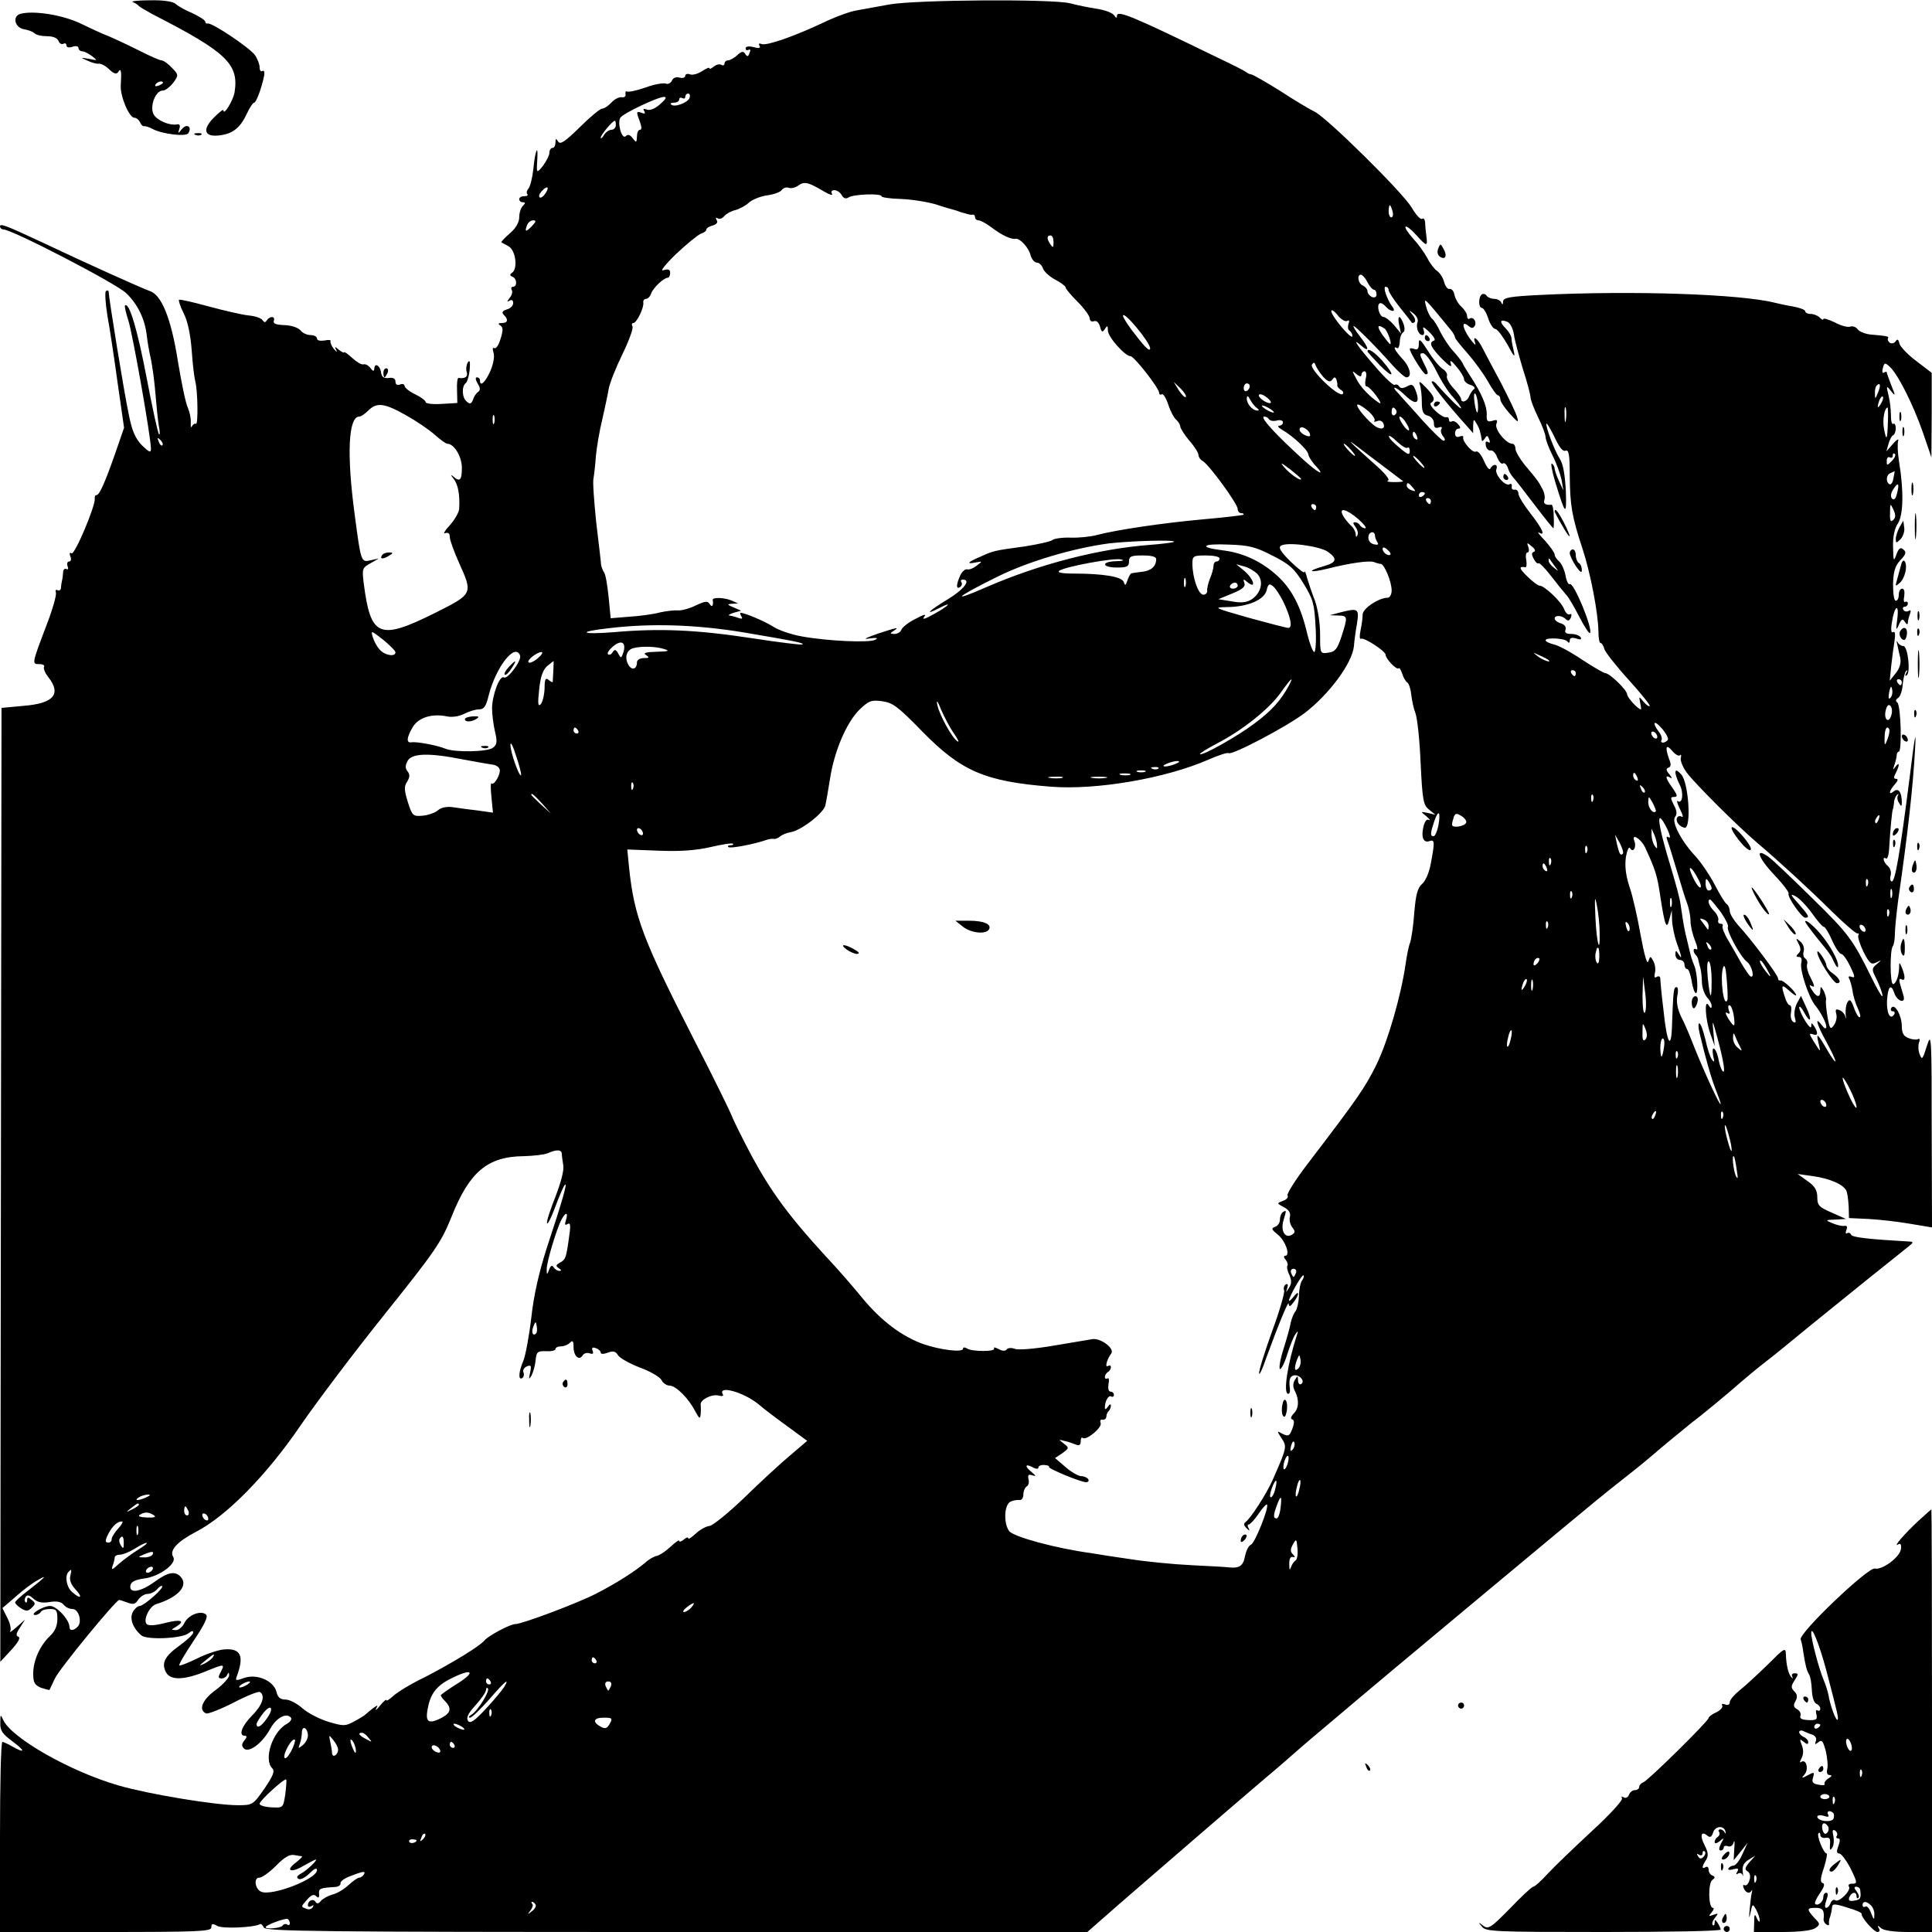 <?xml version="1.0" standalone="no"?>
<!DOCTYPE svg PUBLIC "-//W3C//DTD SVG 20010904//EN"
 "http://www.w3.org/TR/2001/REC-SVG-20010904/DTD/svg10.dtd">
<svg version="1.0" xmlns="http://www.w3.org/2000/svg"
 width="640pt" height="640pt" viewBox="0 0 640 640"
 preserveAspectRatio="xMidYMid meet">
<g transform="translate(0,640) scale(0.1,-0.1)"
fill="#000000" stroke="none">
<path d="M440 6393 c8 -3 17 -9 20 -13 3 -3 23 -15 45 -27 246 -126 287 -165
272 -259 -5 -28 -37 -80 -37 -59 0 4 -14 -7 -31 -24 -39 -39 -33 -64 13 -60
46 4 72 23 94 69 10 22 22 40 26 40 7 0 25 50 33 89 2 12 0 19 -6 16 -5 -4 -9
2 -9 12 0 10 -7 29 -16 41 -17 24 -144 109 -156 104 -5 -1 -8 2 -8 6 0 5 -19
17 -42 28 -24 10 -49 24 -56 31 -9 8 -40 13 -85 12 -40 0 -65 -3 -57 -6z"/>
<path d="M2945 6385 c-38 -7 -88 -16 -110 -20 -22 -4 -71 -22 -110 -41 -98
-46 -186 -76 -202 -70 -9 4 -11 1 -7 -6 5 -7 -1 -9 -20 -4 -16 4 -26 2 -26 -4
0 -6 4 -8 10 -5 6 3 7 -1 3 -10 -4 -13 -8 -14 -14 -4 -6 10 -12 10 -27 -4 -10
-9 -24 -17 -30 -17 -7 0 -12 -5 -12 -11 0 -5 -5 -7 -10 -4 -6 4 -17 1 -25 -5
-8 -7 -15 -10 -15 -6 0 4 -11 -1 -25 -10 -14 -9 -32 -14 -40 -10 -8 3 -15 0
-15 -5 0 -6 -9 -9 -19 -6 -12 3 -22 -1 -25 -10 -4 -8 -13 -13 -20 -10 -8 3
-39 -2 -68 -13 -29 -10 -56 -16 -61 -13 -4 2 -6 -1 -5 -9 2 -7 -4 -12 -13 -10
-9 1 -24 -7 -34 -18 -10 -11 -24 -20 -31 -20 -6 0 -40 -28 -74 -62 -48 -47
-64 -58 -71 -47 -7 11 -9 11 -9 -3 0 -10 -4 -18 -10 -18 -5 0 -10 -7 -10 -16
0 -17 -39 -73 -41 -58 -1 5 0 23 1 39 3 52 -8 22 -13 -33 -3 -29 -10 -58 -16
-66 -6 -7 -8 -16 -4 -19 3 -4 -1 -7 -10 -7 -10 0 -17 -4 -17 -10 0 -5 5 -10
12 -10 9 0 9 -3 0 -12 -7 -7 -12 -24 -12 -38 0 -16 -11 -36 -31 -53 -18 -15
-30 -29 -28 -30 2 -1 13 -7 24 -13 23 -13 31 -73 12 -87 -9 -6 -9 -10 1 -14
15 -6 16 -33 1 -33 -5 0 -7 -5 -4 -10 4 -6 1 -18 -7 -27 -9 -12 -9 -15 0 -9 7
4 12 2 12 -8 0 -8 -9 -18 -21 -21 -15 -5 -18 -10 -10 -18 16 -16 13 -27 -6
-27 -13 0 -14 -3 -6 -8 10 -6 10 -16 1 -45 -6 -20 -15 -34 -21 -30 -5 3 -6 -3
-2 -16 4 -12 -1 -38 -11 -61 -17 -37 -34 -53 -34 -30 0 6 -5 10 -10 10 -6 0
-5 -8 2 -20 9 -14 10 -23 2 -28 -6 -4 -14 -15 -17 -26 -6 -14 -10 -16 -21 -6
-16 12 -17 51 -3 61 5 4 11 24 13 45 2 26 0 33 -6 24 -5 -8 -7 -23 -4 -32 5
-16 -5 -23 -27 -20 -4 1 -6 -18 -5 -41 l1 -42 -52 -3 c-29 -2 -53 1 -53 6 0 5
-16 17 -35 26 -19 9 -35 22 -35 28 0 5 -7 8 -15 4 -9 -3 -15 0 -15 10 0 10 -8
14 -22 12 -17 -2 -24 3 -26 20 -4 23 -22 31 -22 10 -1 -9 -5 -8 -13 3 -7 9
-17 14 -23 12 -6 -2 -23 8 -37 21 -15 14 -27 22 -27 19 0 -3 -8 1 -17 8 -14
12 -16 12 -9 -1 4 -8 1 -6 -8 4 -8 10 -13 22 -11 26 2 4 -7 5 -20 2 -15 -2
-25 0 -25 7 0 6 -10 11 -21 11 -12 0 -27 7 -33 15 -7 9 -29 17 -53 18 -29 1
-39 5 -36 14 6 16 -13 17 -23 2 -5 -8 -8 -8 -14 0 -4 7 -24 14 -46 16 -21 2
-81 16 -133 30 -51 14 -95 24 -98 22 -2 -3 4 -22 15 -44 13 -24 23 -70 27
-123 3 -47 9 -93 12 -104 8 -29 10 -145 2 -140 -4 2 -10 -2 -13 -8 -3 -7 -5
-2 -4 12 1 14 -4 36 -10 50 -7 14 -21 83 -33 155 -22 140 -54 219 -93 231 -21
7 -213 93 -356 161 -120 56 -140 64 -140 53 0 -5 5 -10 11 -10 29 0 378 -181
408 -212 38 -37 61 -86 67 -138 2 -19 8 -55 14 -80 5 -25 12 -76 15 -115 3
-38 8 -86 11 -105 4 -19 4 -32 1 -29 -4 3 -22 87 -41 186 -30 158 -58 254 -72
241 -2 -3 3 -24 11 -49 14 -42 75 -388 75 -425 0 -15 -5 -13 -30 11 -22 23
-33 48 -44 105 -15 70 -66 385 -66 403 0 5 -4 6 -9 3 -4 -3 -2 -40 5 -83 8
-43 23 -144 34 -224 l21 -146 -29 -84 c-35 -100 -53 -139 -62 -139 -5 0 -7 -6
-6 -12 2 -25 -67 -188 -77 -181 -6 4 -8 0 -4 -10 4 -10 2 -17 -4 -17 -6 0 -8
-7 -5 -16 3 -8 2 -12 -4 -9 -6 3 -11 -2 -11 -12 -1 -10 -2 -22 -4 -28 -1 -5
-3 -16 -3 -23 -1 -7 -6 -10 -12 -7 -5 3 -7 0 -5 -8 3 -7 -10 -53 -29 -103 -51
-134 -51 -134 -26 -134 12 0 19 -4 16 -9 -3 -5 3 -20 14 -34 44 -56 18 -87
-80 -95 l-75 -7 -2 -1580 -2 -1580 36 39 c23 25 32 41 24 44 -9 3 -8 11 5 30
l17 27 -28 -25 c-16 -14 -25 -20 -21 -13 4 7 -1 27 -10 44 l-16 32 43 37 c23
21 56 46 73 55 36 21 27 11 -31 -34 -24 -18 -43 -36 -43 -39 0 -4 9 -13 20
-20 17 -10 23 -10 35 2 13 12 13 16 0 26 -12 10 -15 10 -15 0 0 -8 -3 -11 -6
-7 -3 3 -3 11 1 17 5 8 13 6 26 -6 13 -12 29 -15 53 -11 24 4 39 1 47 -9 6 -8
19 -14 29 -14 21 0 33 -43 17 -59 -14 -14 -27 -14 -27 0 0 23 -42 69 -64 69
-23 0 -71 -29 -49 -30 6 0 15 5 18 10 3 6 17 10 31 10 21 0 24 -5 24 -33 0
-23 -8 -41 -24 -56 -34 -32 -56 -82 -56 -125 0 -30 5 -38 26 -47 15 -5 27 -8
28 -7 1 2 9 19 18 38 14 31 202 260 213 260 2 0 14 -4 28 -9 18 -7 26 -5 35
10 7 10 21 19 31 19 10 0 24 7 31 15 7 9 15 13 17 11 7 -7 -60 -65 -74 -66 -7
0 -17 -9 -23 -20 -12 -22 1 -55 29 -78 20 -15 135 -10 156 8 10 8 15 9 15 2 0
-6 -20 -25 -45 -43 -50 -36 -61 -58 -45 -89 15 -27 60 -26 133 4 61 25 63 25
47 -5 -8 -15 -7 -19 4 -19 8 0 17 6 19 13 4 8 6 7 6 -3 0 -8 -20 -30 -44 -48
-45 -32 -59 -67 -32 -78 7 -2 48 14 91 36 42 22 82 38 87 35 19 -12 8 -44 -26
-78 -34 -34 -46 -67 -24 -67 8 0 7 -5 -1 -15 -10 -12 -10 -19 -2 -27 16 -16
61 17 87 65 20 36 52 54 68 38 5 -5 0 -14 -12 -21 -48 -25 -79 -118 -49 -148
9 -9 3 -24 -26 -67 -38 -54 -39 -55 -88 -55 -74 0 -293 36 -394 65 -163 47
-360 160 -384 219 -8 18 -9 17 -9 -11 -1 -26 7 -37 41 -62 43 -32 42 -41 -2
-16 -14 8 -28 14 -32 15 -5 0 -8 -142 -8 -315 l0 -315 350 0 c308 0 350 2 350
15 0 13 4 14 20 5 18 -10 123 -5 141 6 4 2 9 -3 13 -11 5 -13 176 -15 1367
-15 l1361 0 106 93 c172 149 371 321 471 406 30 25 78 66 106 91 28 25 86 74
129 110 43 36 83 70 90 76 13 12 723 604 781 651 22 18 69 56 105 84 36 28 72
58 80 65 19 17 122 102 135 112 21 15 122 98 160 132 22 19 58 49 79 65 22 17
56 44 75 60 41 34 79 65 271 220 74 59 139 111 143 115 4 4 2 7 -5 7 -138 8
-193 14 -196 23 -2 5 -8 8 -13 5 -5 -4 -6 1 -3 10 5 11 2 16 -7 14 -8 -1 -25
3 -39 9 -24 10 -24 11 10 12 l35 2 -47 21 c-42 18 -48 24 -48 51 0 23 -8 37
-33 54 l-32 23 50 -7 c57 -8 103 -28 112 -50 3 -8 6 -31 7 -52 l1 -37 65 -3
c36 -2 98 -9 138 -16 l72 -12 -1 325 c0 310 -1 324 -16 276 -14 -44 -16 -48
-24 -27 -5 12 -5 30 -2 39 4 9 2 14 -3 11 -5 -3 -19 -2 -31 3 -17 6 -23 16
-23 41 -1 36 -24 76 -35 59 -3 -6 -1 -11 5 -11 6 0 8 -5 5 -10 -13 -21 -26 3
-24 46 3 46 13 57 24 25 8 -27 38 -38 31 -11 -3 11 -9 30 -12 41 -4 14 -2 19
5 15 13 -8 13 10 1 39 -8 19 -9 19 -9 -2 -1 -27 -11 -53 -20 -53 -10 0 -11
112 -1 125 4 6 7 24 7 40 0 17 5 67 11 113 32 222 49 375 56 502 4 70 -1 44
-18 -95 -32 -251 -48 -345 -59 -345 -5 0 -7 9 -4 20 3 10 -1 24 -9 31 -15 12
-20 34 -6 25 4 -3 9 12 10 32 4 70 10 127 12 130 1 1 3 11 4 21 0 11 5 23 10
28 5 4 7 3 3 -2 -3 -6 -2 -17 4 -25 7 -13 9 -12 9 2 0 33 -11 49 -26 37 -19
-16 -17 1 3 23 10 11 12 18 4 18 -8 0 -9 5 -1 19 13 26 13 40 -1 21 -9 -12 -9
-11 -4 5 4 11 8 26 8 33 0 6 3 12 7 12 11 0 7 154 -5 163 -6 4 -6 10 3 15 7 5
14 25 15 45 2 20 7 40 11 44 5 5 6 2 1 -6 -5 -8 -4 -12 1 -8 14 8 4 97 -11 97
-7 0 -16 6 -19 13 -3 6 -4 3 -1 -8 2 -11 7 -31 10 -45 3 -16 -2 -34 -15 -50
l-20 -25 5 50 c3 28 8 65 11 83 3 22 2 32 -5 28 -6 -4 -8 7 -4 31 8 56 25 68
18 13 -5 -38 -4 -41 5 -20 9 20 13 22 20 10 6 -9 10 -10 10 -3 0 6 3 19 7 29
4 11 3 15 -5 10 -6 -3 -13 -2 -17 4 -3 5 -1 10 4 10 6 0 11 5 11 11 0 5 -4 8
-9 5 -4 -3 -6 6 -3 19 2 15 0 25 -7 25 -6 0 -11 -9 -11 -20 0 -11 -4 -20 -10
-20 -6 0 -9 24 -9 55 1 42 7 61 24 79 19 20 21 27 10 36 -10 8 -15 4 -23 -17
-9 -25 -10 -23 -11 25 -1 34 5 62 16 78 18 28 20 106 4 204 -5 30 -6 61 -3 70
3 8 -5 4 -17 -10 l-22 -25 7 25 c4 14 11 27 15 28 5 2 9 13 9 23 0 11 -4 18
-8 15 -5 -3 -8 9 -8 27 0 18 -3 48 -8 67 -8 33 -7 34 8 15 15 -19 16 -17 1 19
-8 21 -15 40 -15 43 0 2 -4 2 -9 -1 -5 -4 -7 3 -4 14 5 19 7 20 23 5 27 -24
78 -126 110 -218 l28 -82 1 140 0 140 -51 39 c-28 21 -53 47 -56 58 -3 14 -7
16 -12 8 -4 -7 -13 -9 -19 -6 -6 4 -9 11 -7 15 5 7 -3 8 -59 13 -16 2 -35 9
-41 17 -6 8 -17 12 -25 9 -8 -3 -31 3 -51 14 -21 10 -38 15 -38 11 0 -4 -5 -2
-12 5 -7 7 -20 12 -30 12 -10 0 -18 4 -18 9 0 5 -19 12 -42 16 -24 4 -50 10
-58 12 -114 29 -471 41 -777 26 -103 -5 -123 -9 -124 -22 0 -10 -2 -12 -6 -3
-2 6 -13 12 -23 12 -10 0 -22 5 -25 10 -4 6 -11 8 -16 5 -12 -8 -12 -45 0 -45
5 0 15 -16 21 -35 6 -19 17 -35 24 -35 6 0 24 -24 40 -52 20 -38 26 -45 21
-23 -4 17 -8 36 -8 44 0 8 -9 23 -20 34 -21 21 -18 31 6 21 9 -3 19 -22 22
-42 3 -21 17 -72 30 -115 14 -43 25 -85 25 -93 0 -8 11 -37 25 -66 14 -28 25
-58 25 -66 0 -8 10 -35 23 -61 13 -25 26 -62 30 -81 l6 -35 -14 30 c-8 17 -14
35 -15 42 0 6 -4 14 -9 17 -5 4 0 -24 11 -61 34 -111 38 -115 35 -28 -3 53 -9
89 -20 105 -18 28 -49 111 -44 117 2 1 14 -19 27 -46 15 -32 27 -48 36 -44 11
4 14 -13 14 -83 1 -99 7 -135 43 -244 26 -80 51 -210 52 -272 0 -21 3 -38 7
-38 4 0 10 -9 13 -21 4 -11 40 -57 81 -102 40 -44 71 -83 69 -86 -3 -2 -12 4
-21 15 -15 18 -15 18 -11 -3 3 -13 4 -23 3 -23 -10 0 -46 40 -46 50 0 14 -58
70 -72 70 -5 0 -39 20 -76 44 -37 25 -79 48 -94 51 -16 4 -28 10 -28 14 0 10
64 7 72 -4 5 -6 8 -5 8 3 0 9 7 11 21 7 15 -5 19 -4 15 4 -4 6 -18 11 -31 11
-17 0 -23 4 -19 14 3 9 -3 17 -15 21 -12 3 -21 11 -21 16 0 12 24 11 37 -2 7
-7 12 -6 17 6 3 9 2 13 -4 10 -6 -3 -14 5 -19 18 -9 24 -65 77 -81 77 -5 0
-23 13 -40 30 -28 27 -30 35 -7 31 4 -1 5 10 3 24 -3 14 -1 25 4 25 5 0 6 8 3
18 -6 15 -5 16 11 2 11 -8 14 -16 7 -18 -8 -3 -8 -9 0 -24 6 -11 13 -17 16
-14 3 2 21 -16 41 -42 20 -26 42 -53 49 -61 8 -7 27 -40 44 -73 17 -33 33 -58
36 -55 11 12 -54 170 -67 162 -4 -3 -11 10 -14 29 -4 19 -13 39 -21 46 -8 7
-15 17 -15 23 0 6 -15 27 -32 46 -18 18 -27 31 -20 27 23 -14 12 12 -28 63
-22 28 -40 57 -40 66 0 8 -6 14 -12 13 -7 -2 -12 3 -10 10 1 8 -2 11 -7 8 -14
-9 -51 33 -44 50 3 8 1 14 -5 14 -6 0 -12 -6 -15 -12 -3 -7 -12 4 -21 25 -9
21 -21 35 -27 31 -11 -6 -46 35 -42 48 2 4 -4 5 -12 2 -9 -4 -15 0 -15 10 0 9
5 16 11 16 8 0 8 5 -1 15 -7 8 -16 12 -21 9 -5 -3 -9 0 -9 5 0 6 -3 10 -8 9
-13 -5 -63 40 -52 47 16 10 12 22 -17 52 -18 19 -24 22 -20 10 4 -10 7 -37 7
-59 0 -31 4 -41 20 -45 12 -3 20 -14 20 -25 0 -14 5 -18 16 -14 9 3 12 2 9 -5
-4 -5 -1 -16 5 -24 8 -9 8 -15 2 -15 -5 0 -38 32 -73 71 -35 40 -70 77 -76 85
-29 29 -10 25 21 -5 36 -35 52 -29 36 14 -8 22 -13 24 -29 15 -13 -7 -22 -7
-26 0 -4 6 -10 8 -15 5 -4 -3 -32 23 -62 58 -61 70 -83 102 -50 73 30 -26 28
-10 -4 31 -14 18 -23 33 -20 33 6 0 79 -73 128 -129 20 -22 41 -41 47 -41 20
0 12 35 -14 62 -24 26 -33 44 -17 35 4 -3 8 6 9 20 0 14 5 28 11 32 6 3 6 15
1 29 -12 31 -21 28 -14 -5 l6 -28 -23 28 c-13 15 -29 27 -35 27 -13 0 -24 38
-13 45 4 3 13 -2 20 -10 15 -18 37 -21 23 -2 -18 24 -33 67 -23 67 6 0 10 -5
10 -11 0 -6 17 -32 37 -57 21 -26 39 -49 40 -51 2 -2 6 -1 9 2 4 4 1 15 -7 24
-13 16 -12 17 4 4 10 -8 16 -20 13 -28 -7 -17 3 -43 16 -43 6 0 7 8 4 17 -5
13 0 11 19 -7 14 -14 21 -26 16 -28 -19 -6 -12 -22 25 -60 26 -26 35 -31 30
-17 -4 14 1 12 19 -10 14 -16 25 -35 25 -42 0 -6 10 -15 21 -18 12 -4 17 -10
12 -14 -5 -3 -12 -14 -16 -23 -6 -18 -27 -25 -27 -9 0 4 -12 21 -26 36 -14 15
-23 33 -21 39 3 7 -4 18 -14 24 -11 7 -33 34 -49 60 -25 39 -30 43 -30 23 0
-16 -4 -21 -15 -17 -8 3 -15 3 -15 0 0 -11 45 -84 53 -84 10 0 9 7 -8 40 -13
26 -13 30 -1 30 8 0 28 -27 44 -59 16 -33 41 -72 56 -87 14 -16 26 -32 26 -36
0 -7 -47 40 -79 77 -7 9 -15 14 -18 11 -5 -4 49 -73 115 -146 l22 -25 0 25 c1
23 2 23 11 7 10 -16 13 -26 18 -57 1 -3 5 1 10 8 7 11 9 10 14 -3 4 -10 3 -14
-4 -9 -7 4 -9 -1 -7 -12 2 -11 10 -18 16 -16 7 1 17 -9 22 -24 6 -14 14 -23
19 -19 5 3 12 -4 16 -15 3 -11 12 -26 18 -32 7 -7 38 -48 71 -91 32 -42 60
-77 62 -77 1 0 2 18 1 39 0 22 -4 39 -7 39 -20 -2 -29 4 -24 16 3 8 0 25 -7
37 -13 25 -16 29 -59 80 -16 20 -30 44 -30 53 0 9 -5 16 -10 16 -21 0 -60 48
-53 66 5 13 2 15 -13 10 -17 -5 -20 -1 -19 21 1 28 -17 70 -55 128 -11 17 -23
36 -26 44 -4 7 -18 25 -31 39 -13 14 -31 42 -41 61 -9 20 -22 41 -29 46 -6 6
-15 24 -19 40 -8 32 -9 33 82 -78 8 -9 14 -21 14 -25 0 -4 19 -27 41 -52 22
-25 52 -66 67 -92 15 -27 30 -48 35 -48 4 0 7 -6 7 -13 0 -7 14 -28 31 -47 28
-31 31 -32 24 -10 -4 14 -28 63 -52 110 -25 47 -53 99 -62 117 -17 34 -35 45
-24 16 3 -10 -5 -2 -19 17 -25 36 -27 60 -3 40 9 -8 15 -8 20 0 8 13 -4 32
-16 25 -5 -4 -9 0 -9 8 0 8 -9 22 -19 31 -11 10 -21 28 -23 40 -2 11 -9 20
-16 19 -6 -2 -14 8 -18 22 -3 14 -14 31 -24 38 -9 6 -24 26 -33 44 -9 17 -30
46 -47 64 -16 18 -27 35 -24 38 3 3 19 -9 35 -27 35 -39 39 -40 34 -4 -2 15
-4 35 -4 45 -1 10 -5 16 -10 12 -6 -3 -21 14 -35 38 -30 50 -278 295 -321 317
-17 8 -67 38 -113 68 -46 29 -89 53 -95 55 -7 1 -14 4 -17 7 -3 3 -43 24 -90
46 -294 143 -340 162 -340 141 0 -8 -3 -7 -9 2 -5 8 -31 18 -58 22 -26 4 -66
12 -88 18 -58 15 -514 12 -600 -4z m-661 -310 c-7 -16 -51 -32 -61 -21 -4 3 1
6 10 6 10 0 17 5 17 11 0 5 5 7 10 4 6 -3 10 -1 10 4 0 6 4 11 10 11 5 0 7 -7
4 -15z m-97 -20 c-17 -15 -34 -22 -44 -18 -11 4 -14 3 -9 -5 5 -8 2 -10 -8 -6
-19 7 -19 4 -6 -30 6 -17 6 -26 0 -26 -6 0 -10 -10 -10 -22 -1 -21 -2 -22 -14
-6 -9 12 -16 14 -23 7 -13 -13 -29 44 -18 61 8 14 124 69 145 69 10 0 5 -8
-13 -24z m-147 -70 c0 -8 -7 -15 -15 -15 -7 0 -19 -8 -24 -17 -6 -10 -11 -14
-11 -9 0 9 39 56 47 56 2 0 3 -7 3 -15z m689 -219 c19 -11 31 -15 27 -8 -4 7
-1 12 8 12 8 0 19 -7 24 -16 6 -11 14 -14 23 -8 17 11 109 14 109 4 0 -4 28
-8 62 -9 34 -1 87 -9 118 -18 30 -10 58 -18 63 -19 4 -1 9 -3 12 -4 3 -1 10
-4 15 -5 6 -1 13 -4 18 -5 4 -1 10 -2 15 -1 4 0 7 -3 7 -9 0 -5 5 -10 12 -10
6 0 25 -10 42 -23 34 -26 66 -41 80 -38 14 3 44 -29 50 -55 4 -13 13 -24 21
-24 7 0 16 -8 20 -19 3 -10 21 -27 40 -37 19 -10 35 -22 35 -26 0 -5 18 -26
40 -48 22 -22 40 -47 40 -55 0 -8 6 -12 14 -9 8 3 16 -4 20 -18 5 -19 8 -20
16 -8 8 13 10 12 10 -5 0 -21 57 -85 75 -85 12 0 95 -106 95 -122 0 -5 4 -7 9
-4 4 3 14 -13 21 -34 7 -22 19 -45 27 -51 7 -6 13 -17 13 -23 1 -6 14 -27 30
-46 17 -19 30 -40 30 -47 0 -6 6 -16 14 -20 21 -12 116 -142 116 -159 0 -7 5
-14 12 -14 6 0 9 -2 7 -5 -3 -2 -61 -9 -130 -15 -134 -12 -290 -35 -354 -52
-22 -6 -62 -10 -89 -9 -26 1 -54 -3 -60 -8 -6 -5 -47 -14 -91 -21 -102 -14
-103 -14 -147 -34 -43 -18 -49 -26 -15 -19 22 4 22 4 2 -11 -11 -9 -25 -14
-31 -12 -6 2 -17 -7 -23 -20 -14 -31 -14 -47 -1 -39 6 4 8 11 5 16 -4 5 -1 9
4 9 29 0 5 -32 -49 -65 -63 -38 -81 -56 -30 -30 48 25 35 9 -16 -19 -28 -16
-41 -20 -33 -10 9 11 2 10 -28 -6 -23 -11 -44 -28 -47 -36 -3 -8 -13 -14 -23
-14 -15 0 -16 2 -3 10 22 14 12 12 -55 -10 -39 -14 -48 -19 -25 -15 24 3 30 2
20 -4 -17 -11 -158 -5 -245 11 -33 6 -76 20 -95 33 -29 18 -93 45 -107 45 -2
0 -1 -5 3 -12 5 -8 2 -9 -10 -5 -10 4 -23 7 -29 8 -7 1 -1 4 13 9 l25 7 -25
11 c-22 9 -22 11 -5 12 l20 1 -20 9 c-25 11 -65 12 -64 3 3 -19 -2 -27 -10
-14 -7 11 -15 10 -47 -5 -20 -10 -47 -17 -58 -16 -12 1 -39 -2 -61 -7 -22 -6
-68 -12 -101 -14 l-61 -5 -7 71 c-4 39 -10 75 -15 81 -4 6 -9 18 -10 26 0 8
-8 71 -16 140 -7 69 -12 134 -9 145 2 11 6 45 8 75 3 30 12 84 21 120 8 36 18
81 21 100 3 19 24 72 46 117 22 45 37 87 33 92 -3 6 -2 11 3 11 11 0 36 51 33
68 -1 6 3 12 9 12 6 0 14 8 17 18 7 19 42 52 55 52 4 0 8 7 8 16 0 11 -6 14
-22 9 -13 -5 4 17 42 54 35 33 72 63 82 67 10 3 18 9 18 14 0 4 9 10 21 13 13
4 18 10 13 18 -4 7 -3 10 3 6 6 -4 16 -1 22 7 7 8 23 17 37 20 14 4 35 15 45
25 11 10 39 21 61 24 22 3 44 11 48 18 5 6 14 10 22 7 8 -3 22 0 32 7 20 15
33 12 85 -19z m-921 -5 c-7 -11 -16 -18 -20 -15 -4 3 -2 11 5 19 18 21 29 18
15 -4z m2805 -61 c3 -11 1 -20 -4 -20 -5 0 -9 9 -9 20 0 11 2 20 4 20 2 0 6
-9 9 -20z m-2850 -48 c-21 -22 -26 -21 -17 2 3 9 12 16 20 16 11 0 10 -4 -3
-18z m1727 -54 c0 -19 -2 -20 -10 -8 -13 19 -13 30 0 30 6 0 10 -10 10 -22z
m1040 -133 c7 -14 17 -25 22 -25 4 0 8 -7 8 -15 0 -9 -6 -12 -15 -9 -8 4 -15
12 -15 19 0 7 -7 15 -15 19 -16 6 -21 36 -7 36 5 0 15 -11 22 -25z m-67 -128
c6 4 8 0 4 -10 -3 -9 -2 -19 3 -22 6 -4 10 -12 10 -18 0 -17 -69 65 -70 82 0
7 9 2 21 -13 11 -14 26 -23 32 -19z m-653 -91 c0 -12 -15 1 -45 40 -25 31 -45
62 -45 68 1 19 90 -88 90 -108z m776 66 c10 -6 26 -52 19 -52 -2 0 -13 14 -25
30 -20 29 -18 38 6 22z m-203 -160 c16 -17 23 -19 30 -10 7 10 10 10 14 1 2
-7 4 -15 3 -19 -1 -4 4 -10 11 -15 8 -4 11 -11 7 -14 -13 -13 -111 82 -102 97
6 9 9 8 12 -2 3 -8 14 -25 25 -38z m127 7 c0 6 5 11 10 11 6 0 8 -11 4 -25 -3
-14 -2 -25 3 -25 5 0 20 -14 32 -31 13 -18 18 -28 10 -24 -31 20 -62 52 -76
80 -15 28 -15 29 0 16 11 -9 17 -10 17 -2z m-582 -74 c-3 -3 -13 7 -23 22
l-17 28 23 -22 c12 -12 20 -25 17 -28z m212 36 c0 -6 -4 -13 -10 -16 -5 -3
-10 1 -10 9 0 9 5 16 10 16 6 0 10 -4 10 -9z m2081 -22 c-9 -22 -10 -22 -10
-3 -1 11 2 24 6 27 12 12 14 0 4 -24z m-2011 -32 c0 -4 -9 -3 -20 3 -11 6 -20
15 -20 20 0 6 9 5 20 -2 11 -7 20 -16 20 -21z m686 -8 c1 -17 -1 -28 -3 -25
-3 3 -7 20 -9 37 -2 18 -1 29 3 25 4 -4 8 -21 9 -37z m-732 -11 c7 -5 8 -8 1
-8 -16 0 -35 22 -35 40 1 11 4 10 12 -5 6 -11 16 -23 22 -27z m2067 15 c-12
-20 -14 -14 -5 12 4 9 9 14 11 11 3 -2 0 -13 -6 -23z m-4887 -38 c34 -19 77
-48 96 -65 18 -16 37 -30 42 -30 22 0 48 -42 48 -80 0 -42 -7 -48 -30 -27 -8
6 -7 3 2 -8 15 -19 22 -52 19 -101 -1 -12 -15 -36 -31 -54 -17 -18 -23 -30
-15 -26 10 3 15 -1 15 -13 0 -10 14 -48 30 -84 47 -104 47 -104 -76 -166 -188
-94 -216 -82 -239 96 -6 49 -5 52 22 67 l28 16 -27 -6 c-32 -7 -32 -8 -53 151
-27 200 -21 325 15 325 6 0 19 9 30 20 28 28 53 25 124 -15z m2876 9 c0 -2 -9
0 -20 6 -11 6 -20 13 -20 16 0 2 9 0 20 -6 11 -6 20 -13 20 -16z m314 3 c14
-13 23 -27 19 -31 -4 -4 0 -4 9 -1 9 4 18 0 21 -9 8 -19 -13 -21 -34 -3 -31
26 -62 67 -51 67 6 0 22 -11 36 -23z m653 -29 c-2 -13 -4 -5 -4 17 -1 22 1 32
4 23 2 -10 2 -28 0 -40z m-562 33 c3 -5 1 -12 -5 -16 -5 -3 -10 1 -10 9 0 18
6 21 15 7z m1629 -38 c-2 -61 -5 -67 -13 -23 -6 29 2 70 12 70 1 0 2 -21 1
-47z m-4617 -5 c-3 -7 -5 -2 -5 12 0 14 2 19 5 13 2 -7 2 -19 0 -25z m2567 13
c3 -5 15 -7 26 -4 11 3 20 0 20 -6 0 -6 -6 -11 -12 -11 -7 -1 -4 -6 8 -13 37
-21 86 -67 88 -82 1 -8 13 -27 27 -41 30 -33 6 -21 -40 20 -95 86 -150 146
-133 146 6 0 13 -4 16 -9z m454 -12 c19 -30 8 -34 -12 -4 -9 14 -13 25 -9 25
5 0 14 -9 21 -21z m-318 -41 c0 -5 -9 -4 -20 2 -11 6 -18 15 -14 21 6 11 34
-7 34 -23z m354 -4 c3 -8 2 -12 -4 -9 -6 3 -10 10 -10 16 0 14 7 11 14 -7z
m-31 -37 c4 3 7 -2 7 -11 0 -15 -6 -13 -34 11 -19 15 -35 32 -35 37 -1 6 12
-2 27 -17 16 -15 31 -24 35 -20z m-4125 8 c-3 -3 -9 2 -12 12 -6 14 -5 15 5 6
7 -7 10 -15 7 -18z m4057 -79 c28 -21 51 -39 53 -40 1 -2 -13 -3 -30 -3 -18 0
-27 2 -20 5 7 2 -7 21 -35 46 -95 85 -109 99 -63 64 25 -19 68 -52 95 -72z
m-120 64 c10 -11 16 -20 13 -20 -3 0 -13 9 -23 20 -10 11 -16 20 -13 20 3 0
13 -9 23 -20z m1792 -37 c-16 -16 -17 -16 -17 0 0 10 5 15 10 12 6 -3 10 -1
10 6 0 7 3 9 7 5 4 -3 -1 -14 -10 -23z m-1562 -3 c10 -11 16 -20 13 -20 -3 0
-13 9 -23 20 -10 11 -16 20 -13 20 3 0 13 -9 23 -20z m-395 -57 c0 -8 -36 16
-55 38 -16 19 -13 18 18 -5 20 -16 37 -30 37 -33z m1962 2 c-2 -14 -8 -22 -13
-19 -13 8 -11 32 4 37 6 3 13 6 13 6 1 1 -1 -10 -4 -24z m-1592 -30 c11 -13
10 -14 -4 -9 -9 3 -16 10 -16 15 0 13 6 11 20 -6z m1604 -20 c-4 -17 -10 -23
-16 -17 -6 6 -5 17 3 30 17 27 22 22 13 -13z m-1564 1 c0 -3 -4 -8 -10 -11 -5
-3 -10 -1 -10 4 0 6 5 11 10 11 6 0 10 -2 10 -4z m20 -26 c0 -5 -2 -10 -4 -10
-3 0 -8 5 -11 10 -3 6 -1 10 4 10 6 0 11 -4 11 -10z m-380 -20 c0 -5 -2 -10
-4 -10 -3 0 -8 5 -11 10 -3 6 -1 10 4 10 6 0 11 -4 11 -10z m1912 -42 c-9 -9
-12 -4 -11 23 0 32 1 33 11 11 8 -17 8 -26 0 -34z m-1772 2 c18 -16 29 -30 22
-30 -6 0 -14 5 -17 10 -3 6 -11 10 -17 10 -7 0 -6 -5 2 -15 6 -8 10 -20 7 -27
-4 -9 -6 -8 -6 3 -1 9 -8 22 -17 29 -8 8 -20 22 -25 32 -16 29 12 22 51 -12z
m55 -56 c0 -5 4 -14 8 -21 5 -7 1 -9 -12 -6 -12 3 -19 13 -18 24 1 19 22 22
22 3z m-666 -19 c-3 -2 -39 -7 -80 -10 -171 -13 -367 -64 -544 -141 -121 -53
-98 -32 40 36 101 50 249 94 369 110 69 8 222 13 215 5z m327 -46 c56 -28 72
-43 102 -92 32 -52 36 -67 40 -143 3 -46 0 -84 -4 -84 -5 0 -15 26 -23 58 -21
91 -50 148 -98 193 -53 49 -115 78 -183 86 -82 10 -68 23 20 19 68 -2 90 -8
146 -37z m183 13 c32 -23 29 -35 -12 -47 -60 -17 -52 -24 10 -9 75 19 139 28
155 22 7 -3 17 -6 22 -6 12 -1 36 -59 36 -88 0 -13 -6 -24 -13 -24 -29 0 -82
-35 -83 -55 0 -11 -3 -35 -7 -53 -4 -18 -3 -31 1 -28 10 6 82 -41 82 -53 0
-13 36 -51 43 -45 3 3 8 -5 12 -18 4 -13 12 -26 17 -29 5 -3 11 -21 13 -40 2
-19 8 -47 14 -62 6 -16 14 -90 17 -165 6 -124 9 -139 28 -154 l21 -17 -25 6
c-25 5 -25 5 -5 -11 11 -10 15 -15 8 -12 -7 4 -14 -6 -18 -24 -8 -34 1 -54 21
-46 17 6 17 -4 4 -73 -5 -30 -18 -60 -29 -69 -15 -13 -21 -35 -26 -95 -3 -44
-10 -89 -14 -100 -5 -12 -11 -44 -15 -72 -15 -103 -58 -253 -96 -331 -38 -77
-60 -109 -228 -329 -40 -52 -70 -100 -67 -105 4 -6 -3 -14 -15 -18 -21 -8 -21
-8 3 -21 17 -9 23 -19 20 -32 -3 -11 1 -26 8 -35 10 -13 10 -17 -1 -24 -22
-14 -38 11 -29 45 11 37 11 37 -1 30 -5 -3 -10 -14 -10 -25 0 -10 -7 -21 -16
-24 -14 -5 -12 -9 9 -26 25 -20 43 -70 24 -70 -5 0 -5 -6 2 -13 6 -8 8 -16 6
-19 -3 -3 -1 -17 6 -31 8 -19 8 -29 -1 -43 -11 -17 -11 -18 -6 -1 4 11 2 16
-5 12 -6 -4 -8 -13 -5 -20 2 -7 -15 -68 -40 -135 -24 -67 -44 -130 -43 -139 0
-9 11 13 23 49 42 115 75 195 75 181 1 -11 5 -10 16 5 8 10 15 23 15 28 0 6
-7 1 -15 -10 -8 -10 -15 -16 -15 -12 0 12 43 88 48 83 3 -2 0 -10 -5 -17 -5
-7 -10 -30 -10 -51 -1 -21 -6 -43 -11 -50 -6 -7 -13 -24 -16 -37 -2 -14 -13
-53 -24 -88 -11 -34 -16 -64 -12 -67 4 -2 15 19 24 48 9 28 21 59 27 67 9 13
10 12 5 -3 -31 -96 -45 -189 -30 -194 6 -2 9 7 6 25 -2 20 1 31 11 35 19 7 43
-18 27 -28 -5 -3 -10 2 -10 12 -1 17 -1 17 -11 1 -7 -12 -6 -24 1 -37 14 -28
13 -57 -5 -74 -9 -10 -11 -17 -4 -19 7 -2 7 -12 0 -31 -9 -24 -13 -26 -32 -17
-20 11 -20 11 -4 -14 19 -28 18 -31 -28 -136 -21 -48 -74 -130 -91 -142 -7 -5
-6 -11 3 -20 10 -10 12 -10 7 0 -4 6 -4 12 1 12 4 0 19 16 32 35 13 20 26 33
28 31 8 -8 -40 -128 -53 -133 -8 -3 -16 -20 -20 -39 -6 -32 -19 -40 -55 -36
-4 1 -58 4 -120 7 -63 3 -154 12 -204 20 -49 7 -108 16 -130 20 -118 16 -257
54 -272 73 -19 26 -17 88 5 98 9 4 23 6 30 5 6 -1 12 7 12 18 0 11 5 23 11 27
6 3 9 14 6 24 -3 14 0 17 12 13 14 -4 14 -3 -1 10 -24 19 -23 30 2 17 12 -7
20 -7 20 -1 0 5 9 9 20 8 10 -1 17 -3 15 -6 -6 -5 105 -51 123 -51 7 0 10 5 7
10 -3 5 -14 10 -23 10 -9 0 -33 13 -52 30 l-35 30 24 16 c23 17 23 18 5 32
-18 14 -18 14 1 9 11 -2 28 -8 38 -12 12 -5 17 -2 17 11 0 9 3 14 6 11 11 -11
66 34 60 49 -3 8 0 13 6 11 7 -1 12 3 13 10 0 6 3 15 8 19 4 4 7 12 7 18 0 6
-5 4 -10 -4 -6 -9 -10 -10 -10 -3 0 21 12 43 21 37 5 -3 9 0 9 5 0 6 -5 11
-11 11 -7 0 -9 10 -7 25 3 13 1 22 -3 19 -5 -3 -9 -1 -9 5 0 5 5 13 10 16 6 3
10 11 10 16 0 6 -4 7 -10 4 -11 -7 -3 23 11 41 13 16 -34 52 -62 48 -13 -2
-72 -12 -131 -22 -59 -10 -115 -15 -127 -10 -11 4 -23 3 -26 -2 -4 -6 -14 -6
-27 1 -11 6 -18 7 -15 2 7 -11 -73 -11 -90 0 -7 5 -13 4 -13 -1 0 -13 -74 -4
-130 15 -71 25 -140 77 -200 149 -30 37 -87 103 -127 145 -119 130 -178 210
-242 328 -33 62 -63 123 -67 135 -4 11 -60 126 -126 254 -168 329 -197 405
-214 567 l-6 61 103 -4 c72 -3 125 1 173 12 38 9 71 14 74 11 3 -3 -1 -5 -8
-5 -7 0 -11 -3 -7 -6 5 -6 88 10 127 24 8 3 19 4 24 3 4 -1 14 3 20 8 7 6 22
12 34 14 35 5 111 64 116 89 3 13 10 53 16 91 14 90 55 185 97 226 31 30 40
33 76 28 35 -5 52 -18 132 -100 129 -132 209 -166 426 -183 152 -12 382 28
523 90 32 14 62 24 66 21 12 -7 191 87 252 133 82 63 157 165 163 221 1 14 5
47 10 74 8 52 5 54 -60 37 l-30 -8 28 -1 c32 -1 32 -3 11 -69 -14 -42 -21 -51
-43 -54 -28 -4 -28 -4 -28 61 0 38 -8 86 -17 111 -10 25 -21 59 -26 75 -4 17
-8 26 -9 20 -1 -5 -21 11 -46 35 -32 32 -41 46 -32 52 19 14 129 -1 156 -20z
m207 -9 c-7 -7 -26 7 -26 19 0 6 6 6 15 -2 9 -7 13 -15 11 -17z m-776 -15 c0
-24 -17 -39 -46 -42 -16 -2 -32 -4 -35 -5 -4 0 -10 -11 -14 -23 -6 -18 -8 -19
-12 -7 -4 18 -65 29 -168 29 -40 0 -55 4 -45 10 24 14 176 42 202 37 15 -3 10
-5 -14 -6 -51 -1 -49 -21 2 -21 33 0 40 3 40 20 0 17 7 20 45 20 29 0 45 -4
45 -12z m210 2 c0 -5 -4 -10 -10 -10 -5 0 -10 -6 -10 -14 0 -8 -5 -27 -12 -43
-6 -15 -10 -34 -9 -40 1 -7 -5 -13 -13 -13 -16 0 -36 56 -36 103 0 25 3 27 45
27 25 0 45 -4 45 -10z m1110 -25 c14 -19 14 -19 -2 -6 -10 7 -18 18 -18 24 0
6 1 8 3 6 1 -2 9 -13 17 -24z m-986 -25 c23 -23 15 -63 -17 -85 -17 -11 -35
-13 -67 -7 l-44 7 46 19 c34 14 45 23 40 35 -5 14 -3 14 11 2 30 -24 20 11
-10 37 l-28 23 25 -7 c14 -3 33 -14 44 -24z m-237 -42 c-3 -7 -5 -2 -5 12 0
14 2 19 5 13 2 -7 2 -19 0 -25z m173 2 c0 -5 -7 -10 -16 -10 -8 0 -12 5 -9 10
3 6 10 10 16 10 5 0 9 -4 9 -10z m149 -49 c26 -52 34 -91 19 -91 -7 0 -67 16
-133 34 -115 33 -118 34 -69 35 69 1 122 24 130 56 5 21 9 23 21 13 8 -6 22
-28 32 -47z m-1785 -106 c177 -30 200 -35 194 -40 -2 -2 -78 7 -168 21 -183
28 -306 33 -455 20 -111 -9 -126 1 -18 13 141 17 289 12 447 -14z m-1154 -66
c0 -16 -36 -10 -52 9 -9 9 -19 28 -23 41 -7 24 -6 23 34 -8 22 -18 41 -37 41
-42z m755 0 c-7 -20 -8 -21 -17 -4 -8 14 -12 15 -19 4 -4 -7 -11 -10 -15 -6
-4 3 4 15 17 26 28 23 44 13 34 -20z m135 11 c20 -6 15 -8 -25 -9 -36 -1 -46
-4 -35 -11 12 -8 11 -10 -7 -10 -13 0 -23 -6 -23 -14 0 -24 -18 -28 -29 -7
-13 24 -5 48 17 54 27 7 75 6 102 -3z m-477 -22 c5 -17 -42 -80 -54 -72 -14 8
-39 -60 -39 -103 0 -21 5 -56 10 -78 8 -33 6 -42 -7 -52 -18 -14 -127 -16
-158 -3 -26 11 -96 24 -112 21 -18 -3 -16 16 4 50 19 32 63 46 113 36 17 -4
41 0 57 8 15 8 38 15 49 15 17 0 24 9 33 47 24 94 88 176 104 131z m58 -9
c-13 -11 -27 -17 -30 -13 -7 7 28 34 43 34 6 -1 0 -10 -13 -21z m3348 -5 c14
-12 -19 -1 -35 12 -18 14 -18 14 6 3 14 -6 27 -13 29 -15z m-3296 -36 c-1 -18
-2 -35 -2 -37 -1 -2 -7 1 -14 7 -10 8 -13 2 -13 -29 -1 -22 -7 -46 -13 -52 -9
-9 -10 3 -5 48 4 42 12 65 26 78 11 9 21 17 22 17 0 0 0 -15 -1 -32z m3387 -8
c0 -5 -2 -10 -4 -10 -3 0 -8 5 -11 10 -3 6 -1 10 4 10 6 0 11 -4 11 -10z
m-951 -42 c-26 -48 -56 -82 -114 -125 -57 -43 -173 -108 -180 -101 -2 2 24 18
58 36 83 43 172 114 210 168 34 48 45 57 26 22z m2031 12 c0 -5 -2 -10 -4 -10
-3 0 -8 5 -11 10 -3 6 -1 10 4 10 6 0 11 -4 11 -10z m-38 -52 c-6 -6 -7 0 -4
19 5 21 7 23 10 9 2 -10 0 -22 -6 -28z m-3101 -119 c12 -18 18 -29 11 -25 -18
11 -60 87 -67 121 -4 19 1 14 13 -17 11 -25 30 -61 43 -79z m3104 61 c-9 -29
-26 -12 -18 18 4 15 9 20 15 14 6 -6 7 -20 3 -32z m-740 -81 c-4 -5 -11 -9
-16 -9 -6 0 -8 4 -5 9 3 4 -1 17 -9 27 -24 32 -16 41 10 11 14 -16 23 -33 20
-38z m-3610 31 c3 -5 1 -10 -4 -10 -6 0 -11 5 -11 10 0 6 2 10 4 10 3 0 8 -4
11 -10z m4344 -2 c0 -7 -4 -22 -9 -33 -6 -16 -8 -14 -7 13 0 17 4 32 9 32 4 0
8 -6 7 -12z m-769 -19 c0 -6 -4 -7 -10 -4 -5 3 -10 11 -10 16 0 6 5 7 10 4 6
-3 10 -11 10 -16z m-3764 -127 c-6 -6 -36 78 -35 101 0 12 9 -5 19 -38 11 -32
18 -61 16 -63z m3839 66 c4 4 5 0 3 -8 -3 -8 6 -31 20 -50 29 -38 164 -173
233 -232 72 -61 167 -148 248 -228 42 -41 80 -74 84 -72 5 1 6 -2 3 -6 -3 -5
5 -30 17 -55 20 -39 26 -44 43 -35 18 9 18 9 1 -6 -15 -11 -16 -18 -8 -35 16
-30 31 -71 26 -71 -3 0 -19 28 -36 63 -62 126 -76 144 -194 260 -66 65 -132
128 -147 139 -47 33 -34 -4 22 -63 27 -28 47 -55 45 -59 -6 -9 43 -80 55 -80
16 0 12 7 -22 46 -28 31 -29 35 -10 25 13 -7 37 -32 55 -57 17 -24 34 -44 38
-44 5 0 17 -20 28 -45 11 -25 25 -45 30 -45 6 0 19 -18 30 -41 16 -33 17 -40
5 -35 -9 3 -12 2 -9 -5 4 -6 9 -25 12 -42 2 -18 11 -44 18 -59 7 -16 10 -28 5
-28 -4 0 -13 15 -19 33 -9 25 -14 29 -21 17 -5 -8 -7 -26 -6 -40 2 -14 1 -18
-1 -8 -2 9 -11 19 -20 22 -12 5 -14 1 -10 -13 3 -11 -1 -28 -8 -37 -11 -16
-14 -13 -21 27 -4 24 -7 50 -5 57 1 6 -3 20 -8 30 -10 16 -10 16 -11 0 0 -24
-12 -23 -28 3 -8 12 -9 18 -3 14 14 -8 14 -3 -3 30 -8 15 -12 33 -10 40 3 7 0
16 -6 20 -6 4 -8 15 -5 24 3 11 -2 24 -11 32 -16 13 -16 12 -6 -7 8 -16 8 -24
0 -32 -9 -9 -9 -12 1 -12 8 0 11 -7 8 -20 -6 -22 24 -112 45 -139 21 -26 38
-60 38 -73 -1 -8 -7 -5 -15 6 -25 33 -17 2 15 -55 16 -30 30 -58 30 -64 0 -5
-12 10 -26 35 -33 57 -39 62 -30 25 8 -33 8 -33 -17 7 -14 23 -15 26 -2 22 17
-7 19 4 5 26 -9 13 -10 13 -10 0 0 -8 -9 0 -20 18 -11 18 -20 38 -20 45 1 6 8
-1 16 -16 22 -41 28 -27 7 17 l-17 37 -14 -26 c-7 -14 -10 -35 -6 -47 4 -14 3
-18 -6 -13 -6 4 -10 18 -7 31 2 13 1 24 -4 24 -4 0 -11 10 -15 23 -15 44 -13
49 12 26 13 -12 24 -19 24 -16 0 11 -44 52 -52 49 -5 -1 -8 2 -8 7 0 11 -90
131 -132 176 -15 17 -28 38 -28 47 0 9 -5 20 -10 23 -6 4 -23 32 -39 63 -16
31 -45 74 -64 95 -48 51 -81 115 -68 131 7 8 6 21 -4 39 -12 24 -12 27 1 27
12 0 11 6 -5 29 -24 33 -27 46 -8 35 7 -5 6 0 -3 11 -11 13 -12 19 -3 22 9 3
9 12 2 29 -14 39 -10 51 10 27 10 -12 22 -19 26 -15z m-4030 -14 c44 -8 88
-16 97 -17 10 -1 20 -7 23 -15 5 -14 -18 -56 -27 -47 -3 3 -3 -18 0 -46 l5
-51 -49 7 c-27 3 -64 8 -83 11 -21 3 -40 -1 -50 -10 -9 -8 -31 -16 -50 -18
-33 -3 -35 -1 -50 45 -12 39 -13 52 -2 68 9 15 9 24 1 34 -8 10 -8 19 0 34 14
26 70 28 185 5z m2360 -14 c-11 -5 -27 -9 -35 -9 -9 0 -8 4 5 9 11 5 27 9 35
9 9 0 8 -4 -5 -9z m-58 -16 c-3 -3 -12 -4 -19 -1 -8 3 -5 6 6 6 11 1 17 -2 13
-5z m-44 -11 c-7 -2 -19 -2 -25 0 -7 3 -2 5 12 5 14 0 19 -2 13 -5z m-50 -10
c-7 -2 -21 -2 -30 0 -10 3 -4 5 12 5 17 0 24 -2 18 -5z m1681 -9 c3 -8 2 -12
-4 -9 -6 3 -10 10 -10 16 0 14 7 11 14 -7z m-1906 -1 c-10 -2 -28 -2 -40 0
-13 2 -5 4 17 4 22 1 32 -1 23 -4z m145 0 c-13 -2 -33 -2 -45 0 -13 2 -3 4 22
4 25 0 35 -2 23 -4z m-1566 -35 c-3 -8 -6 -5 -6 6 -1 11 2 17 5 13 3 -3 4 -12
1 -19z m3351 -13 c-3 -3 -9 2 -12 12 -6 14 -5 15 5 6 7 -7 10 -15 7 -18z
m-3652 -37 l29 -33 -32 29 c-18 17 -33 31 -33 33 0 8 8 1 36 -29z m3481 10
c-3 -8 -6 -5 -6 6 -1 11 2 17 5 13 3 -3 4 -12 1 -19z m208 -36 c-9 -9 -25 11
-25 31 1 21 1 21 15 -3 7 -14 12 -27 10 -28z m-720 -46 c-4 -20 -11 -36 -16
-36 -12 0 -11 10 2 49 14 41 22 34 14 -13z m92 9 c-5 -13 -47 -19 -47 -7 0 6
3 17 6 26 5 12 9 13 25 3 10 -6 18 -16 16 -22z m1366 10 c-3 -9 -8 -14 -10
-11 -3 3 -2 9 2 15 9 16 15 13 8 -4z m-700 -31 c9 -20 12 -32 5 -28 -8 5 -9 2
-4 -12 4 -10 18 -55 31 -99 13 -44 28 -93 34 -108 6 -16 11 -42 11 -58 0 -16
7 -45 15 -65 8 -19 10 -32 5 -29 -12 7 -13 -8 -2 -19 4 -4 8 -12 8 -17 1 -5 3
-12 4 -16 5 -17 7 -29 8 -60 1 -17 9 -38 17 -47 8 -8 15 -21 15 -28 0 -10 -3
-9 -10 2 -15 24 -11 -48 6 -95 l14 -40 -4 45 c-4 37 -3 40 4 15 26 -91 36
-145 29 -145 -4 0 -11 16 -15 35 -3 19 -10 38 -16 41 -5 3 -6 -6 -3 -23 5 -21
4 -24 -4 -13 -6 8 -16 39 -22 68 -7 28 -15 52 -20 52 -4 0 -3 -15 1 -32 19
-81 41 -158 55 -191 8 -20 15 -40 15 -44 -1 -11 -55 107 -87 187 -14 36 -33
82 -44 102 -12 25 -16 48 -13 68 4 16 3 30 -2 30 -10 0 -11 -12 -15 -119 -2
-95 -17 -72 -29 47 -6 48 -10 93 -10 100 0 7 -5 10 -12 6 -7 -5 -9 -1 -6 13 3
11 1 28 -5 39 -10 18 -10 18 -17 -1 -4 -11 -13 22 -25 86 -10 57 -26 130 -37
161 -13 40 -16 70 -12 99 4 23 10 36 14 29 10 -17 22 4 14 24 -11 28 22 8 36
-22 34 -74 40 -92 50 -162 15 -97 21 -113 30 -75 l8 30 1 -35 c1 -19 8 -53 16
-75 17 -47 18 -56 5 -35 -8 13 -10 12 -10 -2 0 -10 7 -18 15 -18 8 0 15 -7 15
-15 0 -8 4 -15 9 -15 5 0 11 -18 15 -40 3 -22 10 -40 14 -40 8 0 5 65 -5 90
-10 24 -12 33 -23 80 -11 43 -13 57 -23 125 -2 17 -16 68 -30 115 -48 156 -54
214 -14 134z m-3393 -15 c0 -6 -4 -7 -10 -4 -5 3 -10 11 -10 16 0 6 5 7 10 4
6 -3 10 -11 10 -16z m3359 -39 c1 -13 0 -13 -9 0 -5 8 -9 24 -9 35 l0 20 9
-20 c5 -11 9 -27 9 -35z m-113 -28 c-8 -8 -12 -1 -20 33 l-6 30 16 -28 c8 -16
13 -31 10 -35z m-119 6 c-3 -8 -6 -5 -6 6 -1 11 2 17 5 13 3 -3 4 -12 1 -19z
m-120 -40 c-3 -8 -6 -5 -6 6 -1 11 2 17 5 13 3 -3 4 -12 1 -19z m-13 -14 c3
-8 2 -12 -4 -9 -6 3 -10 10 -10 16 0 14 7 11 14 -7z m501 -35 c9 -16 12 -29 7
-29 -5 0 -16 16 -25 36 -20 42 -4 36 18 -7z m45 -31 c0 -5 -4 -8 -10 -8 -5 0
-10 10 -10 23 0 18 2 19 10 7 5 -8 10 -18 10 -22z m517 10 c-3 -8 -6 -5 -6 6
-1 11 2 17 5 13 3 -3 4 -12 1 -19z m80 -40 c-3 -7 -5 -2 -5 12 0 14 2 19 5 13
2 -7 2 -19 0 -25z m-1060 0 c-3 -8 -6 -5 -6 6 -1 11 2 17 5 13 3 -3 4 -12 1
-19z m92 -117 c2 -77 -10 -37 -14 50 -3 68 -2 75 5 39 5 -25 9 -65 9 -89z
m238 87 c-3 -7 -5 -2 -5 12 0 14 2 19 5 13 2 -7 2 -19 0 -25z m163 -19 c16
-23 27 -45 24 -50 -6 -11 42 -100 64 -116 16 -13 26 -56 10 -47 -4 3 -17 22
-29 42 -11 20 -31 55 -44 77 -13 21 -21 43 -19 47 3 4 0 8 -6 8 -7 0 -10 5 -8
12 2 6 -4 20 -14 30 -17 17 -24 38 -13 38 3 0 18 -19 35 -41z m557 -11 c-3 -8
-6 -5 -6 6 -1 11 2 17 5 13 3 -3 4 -12 1 -19z m-597 -36 c0 -8 -1 -13 -3 -11
-1 2 -9 12 -16 22 -12 15 -12 17 3 11 9 -3 16 -13 16 -22z m-533 -4 c-3 -8 -6
-5 -6 6 -1 11 2 17 5 13 3 -3 4 -12 1 -19z m271 -9 c-3 -8 -7 -3 -11 10 -4 17
-3 21 5 13 5 -5 8 -16 6 -23z m782 0 c0 -6 -4 -7 -10 -4 -5 3 -10 11 -10 16 0
6 5 7 10 4 6 -3 10 -11 10 -16z m-512 -64 c-3 -3 -9 2 -12 12 -6 14 -5 15 5 6
7 -7 10 -15 7 -18z m-370 -26 c-1 -17 -4 -25 -8 -18 -5 6 -6 19 -5 28 5 21 4
21 9 21 3 0 4 -14 4 -31z m-206 -21 c-7 -7 -12 -8 -12 -2 0 6 3 14 7 17 3 4 9
5 12 2 2 -3 -1 -11 -7 -17z m578 -55 c0 -70 -5 -66 -13 10 -3 34 -2 55 4 52 5
-4 9 -31 9 -62z m191 22 c7 -13 3 -12 -10 5 -11 14 -21 30 -21 35 0 11 14 -7
31 -40z m-139 -88 c-12 -27 -25 74 -14 108 5 13 9 -1 12 -40 3 -33 4 -64 2
-68z m-671 46 c-12 -20 -14 -14 -5 12 4 9 9 14 11 11 3 -2 0 -13 -6 -23z m26
-10 c-3 -10 -5 -4 -5 12 0 17 2 24 5 18 2 -7 2 -21 0 -30z m372 -77 c-5 -6 -8
18 -8 55 l2 64 7 -55 c4 -30 3 -59 -1 -64z m294 -8 c6 -43 3 -44 -18 -12 -9
15 -11 23 -4 19 9 -6 11 -3 6 8 -3 10 -3 17 2 17 5 0 11 -15 14 -32z m-293
-82 c-7 -7 -10 1 -9 25 0 32 1 33 10 10 6 -16 6 -28 -1 -35z m-446 0 c-3 -15
-8 -25 -11 -23 -2 3 -1 17 3 31 3 15 8 25 11 23 2 -3 1 -17 -3 -31z m759 -21
c9 -18 9 -19 -6 -6 -10 7 -17 23 -16 35 0 14 2 16 6 6 3 -8 10 -24 16 -35z
m-251 -5 c-2 -16 -6 -30 -8 -30 -2 0 -4 14 -4 30 0 17 4 30 8 30 5 0 7 -13 4
-30z m45 -32 c-3 -8 -6 -5 -6 6 -1 11 2 17 5 13 3 -3 4 -12 1 -19z m0 -65 c-3
-10 -5 -2 -5 17 0 19 2 27 5 18 2 -10 2 -26 0 -35z m573 -45 c21 -43 28 -77 9
-45 -16 28 -40 87 -34 87 2 0 14 -19 25 -42z m-80 -49 c0 -6 -4 -7 -10 -4 -5
3 -10 11 -10 16 0 6 5 7 10 4 6 -3 10 -11 10 -16z m-567 -34 c-3 -9 -8 -14
-10 -11 -3 3 -2 9 2 15 9 16 15 13 8 -4z m224 -7 c-3 -8 -6 -5 -6 6 -1 11 2
17 5 13 3 -3 4 -12 1 -19z m27 -88 c4 -24 3 -29 -3 -15 -4 11 -11 36 -15 55
-4 24 -3 29 3 15 4 -11 11 -36 15 -55z m-3873 -32 c0 -7 3 -25 5 -39 3 -16 -9
-59 -26 -103 -17 -43 -30 -82 -28 -88 2 -6 14 18 27 53 13 35 27 68 32 74 10
11 -6 -47 -61 -213 -25 -79 -42 -153 -50 -227 -7 -60 -19 -124 -26 -142 -16
-36 -18 -67 -4 -58 5 3 7 12 4 19 -3 7 2 16 12 20 13 5 15 2 10 -21 -5 -22 -4
-24 4 -11 5 9 12 31 14 50 3 30 6 33 35 32 17 -1 31 2 31 7 0 5 8 9 18 9 10 0
23 5 30 12 9 9 12 6 12 -14 0 -30 18 -47 30 -28 4 7 15 10 23 7 11 -4 14 -1
10 9 -4 10 0 12 11 8 9 -3 16 -10 16 -15 0 -5 10 -5 23 0 18 7 26 5 34 -8 6
-10 39 -28 72 -41 34 -12 66 -31 72 -41 5 -11 18 -19 27 -19 21 0 63 -42 85
-85 14 -25 16 -27 18 -10 1 11 1 25 0 32 -2 16 37 36 60 30 10 -3 17 -1 14 3
-20 33 68 9 118 -32 17 -15 61 -48 97 -74 l64 -47 -54 -46 c-30 -25 -99 -88
-152 -140 -54 -52 -107 -95 -118 -96 -11 -1 -31 -12 -45 -25 -14 -13 -25 -20
-25 -16 0 5 -7 3 -15 -4 -8 -7 -15 -9 -15 -4 0 4 -13 -5 -29 -20 -16 -15 -36
-28 -45 -30 -8 -1 -26 -11 -38 -22 -34 -29 -95 -68 -163 -103 -62 -32 -246
-101 -268 -101 -17 0 -90 -39 -102 -54 -15 -19 -109 -76 -198 -122 -44 -21
-90 -49 -103 -61 -13 -12 -24 -19 -24 -15 0 4 -10 -4 -21 -18 -11 -14 -17 -18
-13 -10 7 13 6 13 -12 0 -10 -8 -21 -17 -24 -20 -3 -3 -19 -13 -36 -22 -29
-16 -35 -17 -85 -2 -30 9 -69 29 -87 45 -18 16 -43 29 -56 29 -17 0 -26 7 -30
25 -9 37 -64 61 -106 47 -28 -10 -31 -10 -26 4 26 69 14 95 -43 90 -20 -2 -61
-16 -90 -31 -29 -14 -55 -24 -57 -22 -3 2 19 39 47 81 35 52 49 80 42 87 -16
16 -59 0 -72 -27 -6 -13 -19 -24 -28 -24 -17 1 -17 1 0 11 33 20 16 26 -35 13
-34 -9 -56 -10 -62 -4 -13 13 9 59 31 66 72 22 107 60 83 89 -19 22 -43 18
-88 -15 -47 -34 -85 -40 -80 -12 2 12 16 19 45 23 51 6 110 50 97 71 -14 22
13 51 74 83 102 52 237 190 349 355 51 74 175 239 277 366 168 210 188 239
222 324 59 148 119 199 239 200 33 1 69 5 80 10 29 13 45 12 46 -2z m3892 -53
c5 -28 4 -34 -3 -20 -8 19 -14 73 -6 64 2 -2 6 -22 9 -44z m-3878 -166 c-5
-16 -4 -19 5 -14 9 6 11 -3 6 -36 -10 -75 -12 -81 -30 -91 -15 -8 -16 -12 -5
-19 9 -6 10 -9 2 -9 -6 0 -15 5 -19 12 -5 8 -10 6 -15 -8 -7 -18 -8 -18 -8 1
-1 22 33 135 49 165 14 26 23 25 15 -1z m2418 -176 c-3 -7 -6 -13 -8 -13 -2 0
-5 6 -8 13 -3 8 1 14 8 14 7 0 11 -6 8 -14z m-2517 -200 c-11 -11 -17 4 -9 23
7 18 8 18 11 1 2 -10 1 -21 -2 -24z m2525 -116 c-13 -13 -15 1 -4 30 7 17 8
17 11 -1 2 -10 -1 -23 -7 -29z m-19 -269 c-8 -8 -9 -4 -5 13 4 13 8 18 11 10
2 -7 -1 -18 -6 -23z m-17 -48 c-4 -12 -9 -19 -12 -17 -3 3 -2 15 2 27 4 12 9
19 12 17 3 -3 2 -15 -2 -27z m-41 -84 c-3 -14 -10 -26 -14 -26 -5 0 -3 13 3
30 13 35 21 33 11 -4z m80 0 c-3 -15 -8 -25 -11 -23 -2 3 -1 17 3 31 3 15 8
25 11 23 2 -3 1 -17 -3 -31z m-3819 -26 c-27 -12 -43 -12 -25 0 8 5 22 9 30 9
10 0 8 -3 -5 -9z m3757 -35 c-2 -19 -8 -35 -13 -35 -12 0 -11 12 1 44 13 35
17 33 12 -9z m-3782 10 c0 -2 -10 -9 -22 -15 -22 -11 -22 -10 -4 4 21 17 26
19 26 11z m164 -20 c3 -8 1 -15 -4 -15 -6 0 -10 7 -10 15 0 8 2 15 4 15 2 0 6
-7 10 -15z m-115 -14 c10 -6 3 -9 -22 -8 -22 1 -32 4 -24 9 16 10 29 10 46 -1z
m181 -12 c0 -6 -4 -7 -10 -4 -5 3 -10 11 -10 16 0 6 5 7 10 4 6 -3 10 -11 10
-16z m-298 -32 c-12 -13 -22 -29 -22 -35 0 -7 -4 -12 -10 -12 -13 0 -13 6 1
33 13 23 28 37 43 37 5 0 0 -10 -12 -23z m65 -19 c-3 -7 -5 -2 -5 12 0 14 2
19 5 13 2 -7 2 -19 0 -25z m-47 -30 c0 -18 -2 -20 -9 -8 -6 8 -7 18 -5 22 9
14 14 9 14 -14z m3882 -57 c-5 -3 -12 -13 -15 -21 -4 -12 -6 -11 -6 3 -1 24 3
32 14 29 6 -2 5 2 -2 9 -9 9 -9 17 0 33 11 20 12 19 15 -13 2 -19 -1 -37 -6
-40z m-3835 35 c-21 -13 -49 -34 -64 -47 -21 -20 -25 -21 -20 -6 4 10 7 23 7
28 0 5 8 9 18 9 9 0 31 9 47 19 17 11 35 20 40 20 6 0 -7 -10 -28 -23z m48
-16 c-3 -5 -16 -10 -28 -9 -21 0 -21 1 -2 9 28 12 37 12 30 0z m0 -50 c-3 -5
-11 -10 -16 -10 -6 0 -7 5 -4 10 3 6 11 10 16 10 6 0 7 -4 4 -10z m-272 -20
c-4 -14 3 -30 17 -45 26 -28 17 -34 -12 -8 -18 16 -24 53 -11 66 10 11 11 8 6
-13z m2057 -105 c-7 -8 -18 -15 -24 -15 -6 0 -2 7 8 15 25 19 32 19 16 0z
m-1585 -165 c-3 -5 -16 -15 -28 -21 -19 -9 -19 -8 3 10 28 23 34 26 25 11z
m1270 -10 c3 -5 1 -10 -4 -10 -6 0 -11 5 -11 10 0 6 2 10 4 10 3 0 8 -4 11
-10z m-458 -76 c-31 -19 -57 -38 -57 -40 0 -3 7 -12 15 -20 23 -24 18 -40 -17
-57 -42 -20 -51 -10 -39 43 10 45 33 71 86 95 61 29 69 15 12 -21z m108 6 c3
-5 1 -10 -4 -10 -6 0 -11 5 -11 10 0 6 2 10 4 10 3 0 8 -4 11 -10z m-805 -10
c-8 -5 -19 -10 -25 -10 -5 0 -3 5 5 10 8 5 20 10 25 10 6 0 3 -5 -5 -10z m851
-7 c-6 -10 -33 -43 -61 -73 -40 -43 -53 -51 -60 -40 -6 10 1 25 26 52 19 21
34 43 34 50 0 6 3 9 6 5 8 -8 -33 -74 -54 -87 -9 -5 -12 -10 -5 -10 6 0 34 27
63 60 53 61 69 74 51 43z m353 2 c-4 -8 -7 -15 -9 -15 -2 0 -5 7 -9 15 -3 9 0
15 9 15 9 0 12 -6 9 -15z m-1141 -109 c-18 -26 -33 -33 -33 -17 0 4 10 21 22
36 27 34 37 16 11 -19z m744 12 c-3 -8 -6 -5 -6 6 -1 11 2 17 5 13 3 -3 4 -12
1 -19z m393 -28 c-9 -16 -15 -18 -30 -10 -29 16 -24 30 10 30 28 0 30 -2 20
-20z m-490 -10 c8 -5 11 -10 5 -10 -5 0 -17 5 -25 10 -8 5 -10 10 -5 10 6 0
17 -5 25 -10z m-510 -29 c0 -10 -8 -25 -17 -32 -15 -12 -16 -12 -10 4 4 10 7
28 7 38 0 11 5 17 10 14 6 -3 10 -14 10 -24z m201 -8 c13 -15 12 -15 -8 -4
-24 12 -29 21 -14 21 5 0 15 -7 22 -17z m-101 -39 c0 -7 -4 -16 -10 -19 -5 -3
-10 0 -10 7 0 7 -3 24 -6 38 -5 24 -5 24 10 6 9 -11 16 -25 16 -32z m-156 -6
c-10 -18 -19 -27 -22 -20 -4 14 26 67 35 59 2 -3 -3 -20 -13 -39z m215 2 c0
-10 -3 -8 -9 5 -12 27 -12 43 0 25 5 -8 9 -22 9 -30z m326 20 c3 -5 1 -10 -4
-10 -6 0 -11 5 -11 10 0 6 2 10 4 10 3 0 8 -4 11 -10z m-47 -18 c2 -7 -2 -10
-12 -6 -9 3 -16 11 -16 16 0 13 23 5 28 -10z m-513 -146 c-7 -45 -7 -45 -46
-43 -21 1 -39 6 -39 12 0 10 83 86 88 80 2 -2 0 -24 -3 -49z m456 -149 c-10
-9 -11 -8 -5 6 3 10 9 15 12 12 3 -3 0 -11 -7 -18z m-21 -3 c0 -8 -19 -13 -24
-6 -3 5 1 9 9 9 8 0 15 -2 15 -3z m-380 -53 c3 -1 -6 -10 -20 -21 -36 -27 -17
-36 25 -11 20 11 38 21 41 21 8 0 -30 -37 -50 -47 -12 -7 -15 -13 -7 -17 6 -4
22 4 36 18 16 16 25 20 25 11 0 -29 -146 -86 -184 -72 -21 8 -27 47 -7 47 9 0
34 18 56 40 26 27 45 38 59 35 12 -2 23 -4 26 -4z m205 -61 c-3 -5 -10 -10
-15 -10 -5 0 -21 -11 -36 -25 -15 -14 -39 -28 -53 -31 -14 -4 -31 -13 -38 -21
-7 -9 -13 -11 -18 -3 -7 12 -25 4 -25 -11 0 -6 5 -7 12 -3 7 4 8 3 4 -4 -4 -6
-13 -9 -21 -5 -19 7 -19 6 3 31 13 15 22 18 29 11 8 -8 11 -6 10 7 -2 18 3 20
51 23 12 0 21 6 20 12 -2 6 13 17 32 24 44 17 53 18 45 5z m569 -99 c3 -5 -2
-15 -12 -22 -15 -12 -16 -12 -5 2 7 9 10 19 6 22 -3 4 -4 7 0 7 3 0 8 -4 11
-9z m-814 -62 c0 -6 -4 -8 -9 -4 -5 3 -12 1 -15 -4 -5 -8 -56 -13 -56 -5 0 7
65 31 73 27 4 -2 7 -9 7 -14z"/>
<path d="M1265 4560 c-8 -13 5 -13 25 0 13 8 13 10 -2 10 -9 0 -20 -4 -23 -10z"/>
<path d="M3190 3330 c27 -21 75 -26 86 -9 10 17 -16 29 -66 29 l-45 0 25 -20z"/>
<path d="M2804 3255 c11 -8 27 -15 35 -15 10 1 7 6 -9 15 -33 19 -50 18 -26 0z"/>
<path d="M4248 1747 c-3 -14 -2 -31 2 -37 5 -7 9 -2 12 13 3 14 2 31 -2 37 -5
7 -9 2 -12 -13z"/>
<path d="M4142 1720 c0 -14 2 -19 5 -12 2 6 2 18 0 25 -3 6 -5 1 -5 -13z"/>
<path d="M4117 1313 c-4 -3 -7 -11 -7 -17 0 -6 5 -5 12 2 6 6 9 14 7 17 -3 3
-9 2 -12 -2z"/>
<path d="M1685 4190 c-10 -11 -16 -22 -13 -25 3 -3 13 6 22 20 20 30 16 32 -9
5z"/>
<path d="M1540 4018 c0 -11 22 -10 39 1 10 7 7 9 -12 8 -15 -1 -27 -5 -27 -9z"/>
<path d="M1598 3923 c7 -3 16 -2 19 1 4 3 -2 6 -13 5 -11 0 -14 -3 -6 -6z"/>
<path d="M5550 3840 c1 -8 7 -26 14 -39 14 -26 10 -65 -6 -55 -5 4 -2 -8 7
-26 9 -18 12 -29 7 -26 -6 4 -13 3 -16 -2 -7 -11 6 -30 24 -34 24 -5 14 151
-11 177 -14 15 -19 16 -19 5z"/>
<path d="M5749 3632 c25 -36 51 -58 51 -44 0 14 -49 72 -62 72 -5 0 0 -13 11
-28z"/>
<path d="M5814 3433 c18 -35 45 -70 46 -60 0 8 -51 87 -57 87 -2 0 3 -12 11
-27z"/>
<path d="M5786 3345 c9 -14 18 -25 20 -25 2 0 -2 11 -8 25 -6 14 -15 25 -20
25 -5 0 -1 -11 8 -25z"/>
<path d="M5925 3327 c10 -15 20 -25 23 -22 3 3 -5 16 -17 28 l-23 22 17 -28z"/>
<path d="M5980 3347 c0 -3 16 -25 35 -49 49 -60 49 -60 62 -88 7 -14 12 -18
12 -10 1 19 -27 69 -59 107 -25 29 -50 49 -50 40z"/>
<path d="M6020 3246 c0 -20 53 -103 65 -103 17 0 9 17 -17 35 -10 7 -18 19
-18 25 -1 13 -30 56 -30 43z"/>
<path d="M5604 3080 c0 -11 3 -20 7 -20 4 0 9 9 12 20 3 12 0 20 -7 20 -6 0
-12 -9 -12 -20z"/>
<path d="M1865 1821 c-3 -5 -1 -12 5 -16 5 -3 10 1 10 9 0 18 -6 21 -15 7z"/>
<path d="M1753 1695 c0 -22 2 -30 4 -17 2 12 2 30 0 40 -3 9 -5 -1 -4 -23z"/>
<path d="M67 6354 c-27 -8 -18 -46 13 -51 13 -2 29 -8 34 -13 6 -6 24 -10 42
-10 20 0 34 -6 38 -16 3 -8 10 -12 16 -9 5 3 10 1 10 -5 0 -7 8 -9 20 -5 11 4
20 2 20 -4 0 -6 6 -11 13 -11 6 0 21 -8 32 -16 19 -15 19 -15 -10 -9 -29 5
-30 5 -5 -6 14 -7 31 -11 37 -10 7 1 23 -7 35 -19 16 -15 24 -17 30 -8 9 15
11 1 8 -46 -2 -35 28 -106 45 -106 7 0 15 -7 19 -15 3 -8 9 -14 13 -13 4 1 17
-3 28 -9 31 -17 112 -27 119 -14 13 21 -5 33 -21 14 -14 -17 -14 -17 -9 0 4
11 1 17 -7 15 -25 -5 -67 13 -78 33 -14 26 6 79 30 79 9 0 24 12 35 26 18 25
18 26 -5 50 -12 13 -28 24 -34 24 -6 0 -40 15 -75 33 -36 18 -81 39 -100 47
-19 7 -62 27 -95 43 -59 28 -155 43 -198 31z m473 -228 c0 -2 -7 -7 -16 -10
-8 -3 -12 -2 -9 4 6 10 25 14 25 6z"/>
<path d="M648 5953 c7 -3 16 -2 19 1 4 3 -2 6 -13 5 -11 0 -14 -3 -6 -6z"/>
<path d="M4764 5576 c-4 -11 -2 -21 7 -27 18 -11 24 5 10 28 -9 17 -10 17 -17
-1z"/>
<path d="M4720 5280 c0 -5 5 -10 11 -10 5 0 7 5 4 10 -3 6 -8 10 -11 10 -2 0
-4 -4 -4 -10z"/>
<path d="M4530 5236 c0 -2 18 -22 40 -45 47 -48 54 -38 9 14 -27 30 -49 44
-49 31z"/>
<path d="M1270 5165 c0 -8 2 -15 4 -15 2 0 6 7 10 15 3 8 1 15 -4 15 -6 0 -10
-7 -10 -15z"/>
<path d="M4750 5059 c0 -5 5 -7 10 -4 6 3 10 8 10 11 0 2 -4 4 -10 4 -5 0 -10
-5 -10 -11z"/>
<path d="M6292 5020 c0 -14 2 -19 5 -12 2 6 2 18 0 25 -3 6 -5 1 -5 -13z"/>
<path d="M6302 4970 c0 -14 2 -19 5 -12 2 6 2 18 0 25 -3 6 -5 1 -5 -13z"/>
<path d="M4980 4820 c0 -5 5 -10 11 -10 5 0 7 5 4 10 -3 6 -8 10 -11 10 -2 0
-4 -4 -4 -10z"/>
<path d="M6332 4780 c0 -19 2 -27 5 -17 2 9 2 25 0 35 -3 9 -5 1 -5 -18z"/>
<path d="M6343 4655 c0 -38 2 -53 4 -32 2 20 2 52 0 70 -2 17 -4 1 -4 -38z"/>
<path d="M5150 4706 c0 -2 11 -24 25 -47 30 -53 33 -44 5 11 -18 35 -30 49
-30 36z"/>
<path d="M6292 4653 c-6 -12 -12 -29 -12 -38 0 -15 1 -15 16 -1 8 9 14 26 12
38 l-3 23 -13 -22z"/>
<path d="M5200 4568 c0 -7 9 -26 20 -43 14 -20 20 -25 20 -13 0 9 -4 20 -10
23 -5 3 -10 15 -10 26 0 10 -4 19 -10 19 -5 0 -10 -6 -10 -12z"/>
<path d="M6296 4523 c-4 -15 -10 -37 -13 -48 -5 -17 -4 -18 9 -7 18 15 28 56
18 72 -5 7 -10 1 -14 -17z"/>
<path d="M6352 4360 c0 -14 2 -19 5 -12 2 6 2 18 0 25 -3 6 -5 1 -5 -13z"/>
<path d="M6295 4310 c-7 -11 2 -30 13 -30 4 0 8 9 9 20 2 21 -11 27 -22 10z"/>
<path d="M6351 4304 c0 -11 3 -14 6 -6 3 7 2 16 -1 19 -3 4 -6 -2 -5 -13z"/>
<path d="M6353 4200 c0 -41 2 -58 4 -37 2 20 2 54 0 75 -2 20 -4 3 -4 -38z"/>
<path d="M6341 4034 c0 -11 3 -14 6 -6 3 7 2 16 -1 19 -3 4 -6 -2 -5 -13z"/>
<path d="M6300 3961 c0 -5 5 -13 10 -16 6 -3 10 -2 10 4 0 5 -4 13 -10 16 -5
3 -10 2 -10 -4z"/>
<path d="M6277 3653 c-4 -3 -7 -11 -7 -17 0 -6 5 -5 12 2 6 6 9 14 7 17 -3 3
-9 2 -12 -2z"/>
<path d="M6271 3604 c0 -11 3 -14 6 -6 3 7 2 16 -1 19 -3 4 -6 -2 -5 -13z"/>
<path d="M6351 3594 c0 -11 3 -14 6 -6 3 7 2 16 -1 19 -3 4 -6 -2 -5 -13z"/>
<path d="M6337 3536 c-4 -10 -5 -21 -2 -24 9 -9 17 6 13 25 -3 17 -4 17 -11
-1z"/>
<path d="M6325 3461 c-3 -5 -1 -12 5 -16 5 -3 10 1 10 9 0 18 -6 21 -15 7z"/>
<path d="M6316 3391 c-4 -7 -5 -15 -2 -18 9 -9 19 4 14 18 -4 11 -6 11 -12 0z"/>
<path d="M6312 3320 c0 -14 2 -19 5 -12 2 6 2 18 0 25 -3 6 -5 1 -5 -13z"/>
<path d="M6297 3271 c-2 -10 -1 -25 4 -32 6 -10 9 -4 9 19 0 36 -5 42 -13 13z"/>
<path d="M6355 1362 c-46 -43 -86 -89 -67 -78 8 5 11 0 9 -16 -4 -27 -63 -70
-86 -64 -21 7 -254 -215 -246 -235 3 -8 7 -27 9 -44 7 -44 11 -59 19 -72 4 -6
8 -29 9 -52 1 -23 7 -42 15 -45 7 -3 13 -10 13 -16 0 -6 -4 -9 -9 -6 -5 4 -7
-3 -4 -13 4 -17 0 -20 -26 -19 -22 1 -30 5 -27 14 3 8 -2 17 -11 22 -12 7 -13
14 -5 27 7 14 6 22 -4 32 -12 12 -11 18 1 37 13 20 13 23 0 23 -8 0 -11 -5 -8
-11 3 -6 2 -8 -2 -3 -10 9 -18 40 -19 77 -1 24 -5 21 -61 -35 -34 -33 -75 -71
-93 -85 -17 -14 -32 -31 -32 -39 0 -8 -6 -11 -16 -7 -8 3 -12 2 -9 -4 3 -5 -5
-15 -19 -22 -14 -6 -26 -15 -26 -19 0 -10 -199 -206 -216 -213 -8 -3 -14 -10
-14 -16 0 -5 -6 -10 -14 -10 -8 0 -17 -7 -20 -16 -3 -8 -11 -12 -17 -8 -7 4
-9 3 -6 -3 4 -6 -41 -55 -100 -109 -59 -55 -125 -118 -147 -142 -21 -23 -42
-42 -47 -42 -4 0 -39 -32 -77 -72 -64 -65 -72 -70 -89 -57 -16 13 -17 12 -4
-3 12 -17 44 -18 402 -18 214 0 389 3 389 8 0 4 -5 14 -10 22 -8 12 -10 12
-10 1 0 -8 -3 -11 -6 -8 -4 4 -1 14 7 24 12 15 12 16 -5 10 -16 -6 -17 -5 -6
8 7 8 9 15 4 15 -15 0 -16 82 -2 92 10 8 10 11 1 15 -7 2 -13 11 -13 19 0 9
-4 12 -10 9 -13 -8 -13 1 1 23 9 14 8 25 -4 49 -17 32 -12 50 9 32 9 -7 14 -5
19 11 7 22 37 24 41 2 1 -7 0 -8 -3 -2 -2 5 -9 10 -14 10 -6 0 -8 -4 -4 -9 3
-5 1 -12 -5 -16 -5 -3 -10 -11 -10 -17 0 -6 7 -5 17 3 15 13 15 12 4 -8 -7
-15 -8 -23 -1 -23 5 0 10 4 10 10 0 5 6 7 14 4 8 -3 16 2 19 13 3 10 4 1 2
-21 l-2 -38 23 28 23 29 -17 -37 c-9 -21 -22 -37 -29 -38 -6 0 -14 -4 -17 -9
-4 -5 4 -7 16 -3 16 4 19 2 13 -8 -5 -8 -4 -11 3 -6 6 3 12 1 15 -6 2 -7 2 -2
0 12 -2 18 3 29 19 39 l23 14 -20 -22 c-15 -18 -16 -24 -6 -30 8 -5 11 -17 6
-30 -3 -12 -11 -19 -16 -16 -5 3 -6 -1 -3 -9 7 -17 20 -21 27 -8 2 4 2 0 0 -8
-2 -8 -5 -32 -7 -55 -3 -31 -2 -34 3 -10 6 29 7 30 19 8 6 -12 12 -28 11 -35
0 -7 -4 -4 -9 7 -7 17 -9 15 -9 -12 l-1 -33 93 0 c59 0 99 5 111 13 16 12 16
14 -4 34 -26 29 -25 33 5 33 23 0 29 -8 26 -37 -1 -6 3 -14 9 -18 6 -4 10 -3
9 2 -1 4 0 11 1 16 5 14 8 27 9 40 1 11 10 11 50 -2 28 -8 49 -17 48 -21 -3
-10 40 -60 53 -60 6 0 8 6 4 12 -6 10 -4 11 7 1 8 -8 42 -13 91 -13 l78 0 0
700 c0 385 -1 700 -2 700 -2 -1 -21 -18 -43 -38z m-306 -492 c40 -153 42 -162
38 -167 -5 -4 -24 46 -30 82 -2 11 -9 34 -16 50 -16 38 -41 134 -41 155 0 29
26 -35 49 -120z m-19 -184 c0 -3 -4 -8 -10 -11 -5 -3 -10 -1 -10 4 0 6 5 11
10 11 6 0 10 -2 10 -4z m-27 -32 c11 -4 16 -13 12 -22 -4 -12 -3 -12 9 -3 11
9 15 4 24 -29 5 -22 8 -49 5 -60 -3 -13 0 -20 8 -20 9 -1 8 -4 -4 -11 -9 -6
-15 -14 -13 -18 3 -5 -6 -6 -20 -3 -19 3 -23 9 -18 24 5 18 4 19 -18 7 -20
-11 -22 -10 -10 3 14 17 6 51 -10 42 -7 -5 -7 -1 0 12 6 11 7 27 1 42 -8 22
-8 23 6 12 11 -9 15 -9 15 -1 0 6 -7 14 -15 17 -8 4 -15 11 -15 16 0 5 6 7 13
4 6 -3 20 -9 30 -12z m130 -34 c3 -11 2 -20 -3 -20 -4 0 -10 9 -13 20 -3 11
-2 20 3 20 4 0 10 -9 13 -20z m34 -102 c-3 -8 -6 -5 -6 6 -1 11 2 17 5 13 3
-3 4 -12 1 -19z m-107 -70 c0 -4 -7 -8 -15 -8 -8 0 -15 4 -15 8 0 5 7 9 15 9
8 0 15 -4 15 -9z m17 -20 c-3 -8 -6 -5 -6 6 -1 11 2 17 5 13 3 -3 4 -12 1 -19z
m-4 -34 c3 -3 3 -12 1 -18 -6 -15 -54 -9 -54 6 0 5 10 6 21 3 15 -5 19 -4 15
4 -7 11 6 16 17 5z m-17 -45 c3 -6 2 -15 -4 -21 -6 -6 -11 -2 -15 11 -5 22 7
29 19 10z m29 -30 c-4 -5 -2 -9 4 -9 7 0 7 -8 1 -25 -7 -18 -6 -25 3 -25 6 0
22 -21 35 -45 26 -53 26 -55 6 -55 -8 0 -13 -4 -9 -10 8 -12 -33 -53 -45 -45
-6 4 -13 -1 -16 -9 -3 -9 -10 -16 -15 -16 -5 0 -4 11 1 25 6 16 6 25 0 25 -6
0 -10 -6 -10 -14 0 -16 -18 -31 -27 -23 -3 3 4 19 16 36 14 20 17 31 9 33 -9
3 -8 16 4 51 8 26 12 47 9 47 -10 0 -34 60 -27 67 3 4 6 1 6 -6 0 -6 8 -11 18
-9 13 2 16 -3 14 -22 -1 -19 0 -22 8 -10 5 8 6 26 3 39 -4 17 -2 22 6 17 6 -4
9 -12 6 -17z m-442 -70 c-8 -8 -13 -7 -18 2 -5 8 -4 10 3 5 7 -4 12 -2 12 5 0
7 3 9 7 6 4 -4 2 -12 -4 -18z m174 -81 c-3 -8 -6 -5 -6 6 -1 11 2 17 5 13 3
-3 4 -12 1 -19z m345 -28 c4 -28 1 -33 -19 -36 -16 -3 -21 0 -17 11 7 18 24
20 24 3 0 -6 3 -8 6 -5 4 4 1 13 -6 22 -8 10 -9 15 -1 15 6 0 12 -4 13 -10z
m36 -52 c7 -7 12 -21 11 -32 0 -17 -2 -16 -11 7 -5 15 -14 25 -19 21 -5 -3 -9
0 -9 5 0 14 13 14 28 -1z"/>
<path d="M6025 540 c-3 -5 -1 -10 4 -10 6 0 11 5 11 10 0 6 -2 10 -4 10 -3 0
-8 -4 -11 -10z"/>
<path d="M6078 226 c-19 -14 -23 -26 -10 -26 4 0 13 9 20 20 14 23 13 24 -10
6z"/>
<path d="M6081 134 c0 -11 3 -14 6 -6 3 7 2 16 -1 19 -3 4 -6 -2 -5 -13z"/>
<path d="M5975 770 c3 -5 8 -10 11 -10 2 0 4 5 4 10 0 6 -5 10 -11 10 -5 0 -7
-4 -4 -10z"/>
<path d="M4830 750 c0 -5 5 -10 10 -10 6 0 10 5 10 10 0 6 -4 10 -10 10 -5 0
-10 -4 -10 -10z"/>
<path d="M4526 547 c3 -10 9 -15 12 -12 3 3 0 11 -7 18 -10 9 -11 8 -5 -6z"/>
<path d="M5710 255 c-8 -9 -8 -15 -2 -15 12 0 26 19 19 26 -2 2 -10 -2 -17
-11z"/>
<path d="M5701 214 c0 -11 3 -14 6 -6 3 7 2 16 -1 19 -3 4 -6 -2 -5 -13z"/>
<path d="M5706 45 c-3 -8 -1 -15 4 -15 6 0 10 7 10 15 0 8 -2 15 -4 15 -2 0
-6 -7 -10 -15z"/>
<path d="M5710 10 c0 -5 5 -10 10 -10 6 0 10 5 10 10 0 6 -4 10 -10 10 -5 0
-10 -4 -10 -10z"/>
</g>
</svg>
